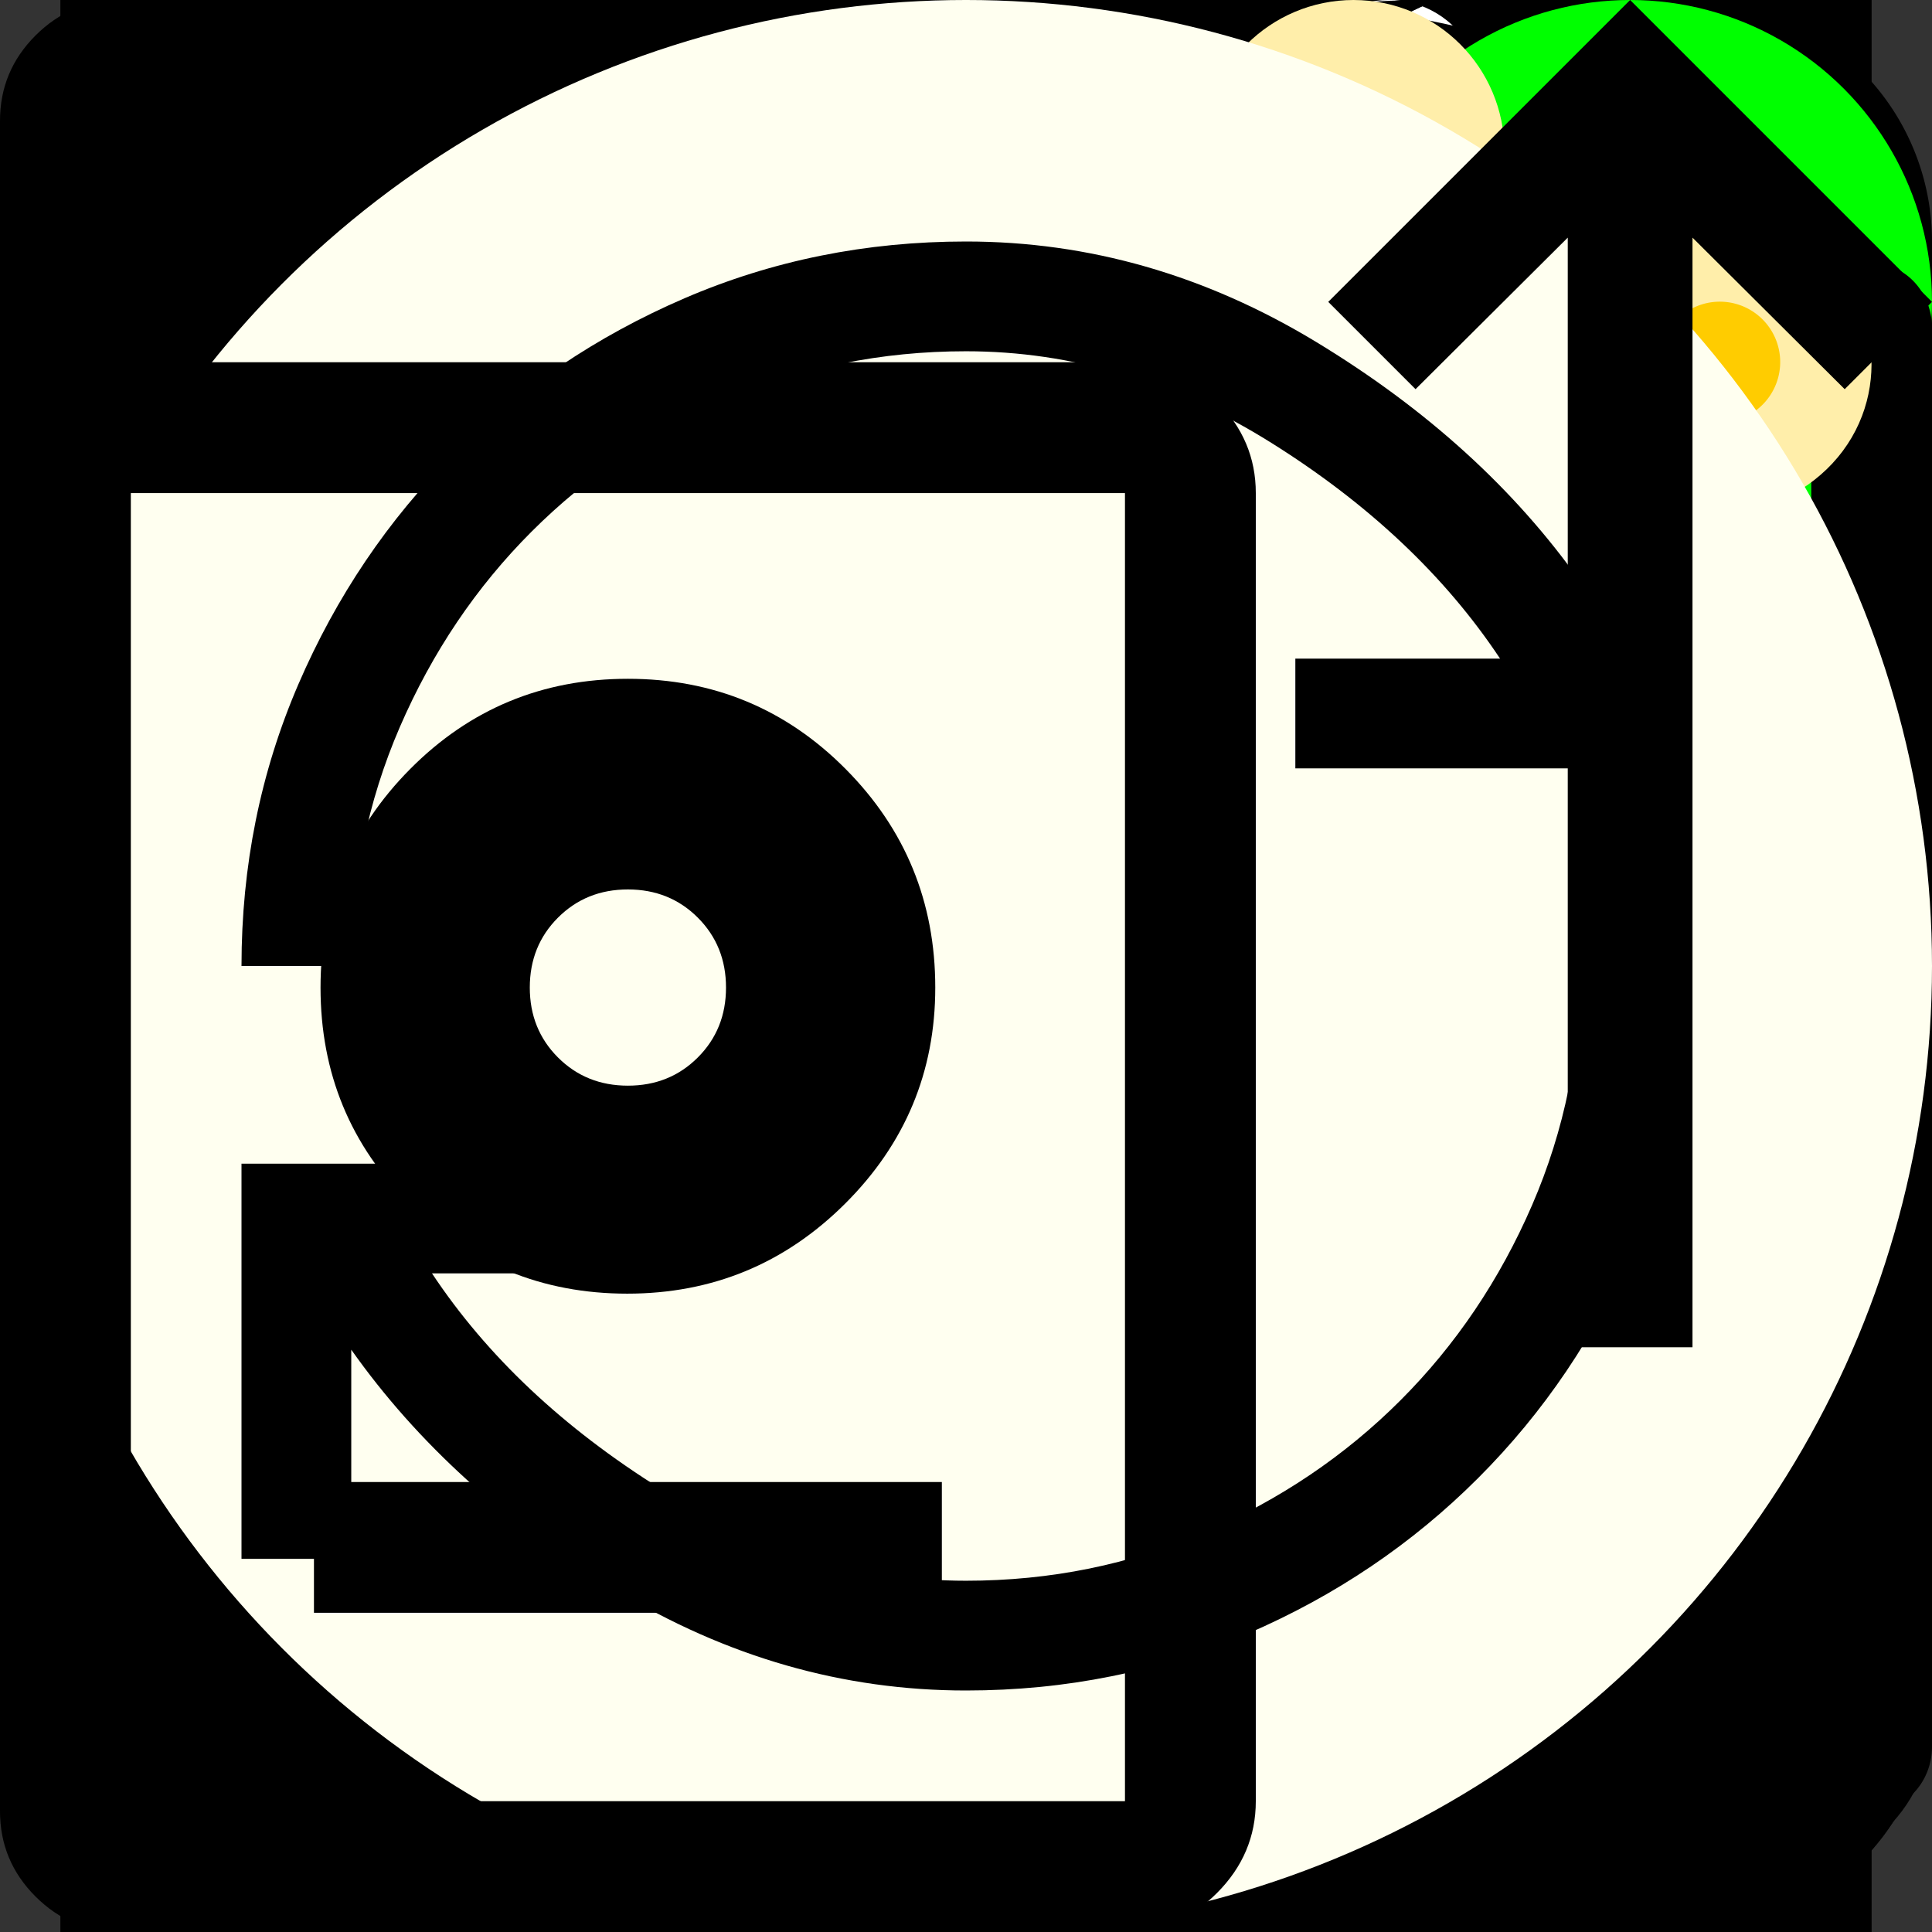 <?xml version="1.0" encoding="UTF-8" standalone="no"?>
<svg version="1.1" width="32" height="32" viewBox="0 0 32 32" xmlns="http://www.w3.org/2000/svg">

	<rect x="0" y="0" width="32" height="32" fill="#333333" stroke="none"/>

	<g id="go_back">
		<path d="m 16.673,26.872 0.174,-0.202 c 0.523,-0.705 0.465,-1.704 -0.174,-2.343 l -6.525,-6.525 16.053,-7.2e-4 0.244,-0.017 C 27.323,17.665 28,16.912 28,16.001 L 27.983,15.757 C 27.864,14.878 27.111,14.201 26.2,14.201 l -16.058,7.2e-4 6.532,-6.529 0.174,-0.202 C 17.372,6.767 17.313,5.767 16.675,5.128 15.972,4.425 14.833,4.425 14.13,5.128 L 4.527,14.726 4.353,14.928 c -0.523,0.705 -0.465,1.705 0.174,2.344 l 9.601,9.6 0.202,0.174 c 0.705,0.523 1.704,0.465 2.343,-0.174 z" />
	</g>

	<g id="nav-home">
		<path d="m 32,17.5 -6,-6 v -9 h -4 v 5 l -6,-6 L 0,17.5 v 1 h 4 v 10 h 10 v -6 h 4 v 6 h 10 v -10 H 32 Z" />
	</g>

	<g id="info">
		<path d="m 21.909,25.455 v 2.364 C 21.909,28.465 21.374,29 20.727,29 h -9.455 c -0.646,0 -1.182,-0.535 -1.182,-1.182 v -2.364 c 0,-0.646 0.535,-1.182 1.182,-1.182 h 1.182 v -7.091 h -1.182 c -0.646,0 -1.182,-0.535 -1.182,-1.182 v -2.364 c 0,-0.646 0.535,-1.182 1.182,-1.182 h 7.091 c 0.646,0 1.182,0.535 1.182,1.182 V 24.273 h 1.182 c 0.646,0 1.182,0.535 1.182,1.182 z M 19.545,4.182 v 3.545 c 0,0.646 -0.535,1.182 -1.182,1.182 h -4.727 c -0.646,0 -1.182,-0.535 -1.182,-1.182 V 4.182 C 12.455,3.535 12.99,3 13.636,3 h 4.727 c 0.646,0 1.182,0.535 1.182,1.182 z" />
	</g>

	<g id="navigation">
		<path d="m 4.3,22.5 h 23.4 c 0.718,0 1.3,0.582 1.3,1.3 0,0.667 -0.502,1.216 -1.148,1.291 L 27.7,25.1 H 4.3 c -0.718,0 -1.3,-0.582 -1.3,-1.3 0,-0.667 0.502,-1.216 1.148,-1.291 L 4.3,22.5 h 23.4 z m -1.56e-4,-7.8 23.4,-0.003 c 0.718,0 1.3,0.582 1.3,1.3 0,0.667 -0.502,1.216 -1.148,1.291 l -0.152,0.009 -23.4,0.003 C 3.582,17.3 3,16.718 3,16 c 0,-0.667 0.502,-1.216 1.148,-1.291 l 0.152,-0.009 23.4,-0.003 z M 4.3,6.9 h 23.4 c 0.718,0 1.3,0.582 1.3,1.3 0,0.667 -0.502,1.216 -1.148,1.291 L 27.7,9.5 H 4.3 c -0.718,0 -1.3,-0.582 -1.3,-1.3 C 3,7.533 3.502,6.984 4.148,6.909 L 4.3,6.9 h 23.4 z" />
	</g>

	<g id="brick_down">
		<path d="M 22.264,15.613 22.148,15.513 c -0.406,-0.301 -0.982,-0.268 -1.35,0.1 l -3.76,3.76 -4.14e-4,-9.25 -0.009,-0.141 C 16.959,9.477 16.525,9.086 16,9.086 l -0.141,0.009 c -0.506,0.069 -0.896,0.503 -0.896,1.028 l 4.15e-4,9.253 -3.762,-3.764 -0.116,-0.1 c -0.406,-0.301 -0.982,-0.268 -1.35,0.1 -0.405,0.405 -0.405,1.062 -2.78e-4,1.467 l 5.531,5.533 0.116,0.1 c 0.406,0.301 0.982,0.268 1.35,-0.1 l 5.532,-5.532 0.1,-0.116 c 0.301,-0.406 0.268,-0.982 -0.1,-1.35 z M 4.494,3.556 C 2.012,3.556 0,5.568 0,8.049 V 23.951 c 0,2.482 2.012,4.494 4.494,4.494 H 27.506 C 29.988,28.444 32,26.432 32,23.951 V 8.049 C 32,5.568 29.988,3.556 27.506,3.556 Z M 2.074,8.049 c 0,-1.336 1.083,-2.42 2.42,-2.42 H 27.506 c 1.336,0 2.42,1.083 2.42,2.42 V 23.951 c 0,1.336 -1.083,2.42 -2.42,2.42 H 4.494 c -1.336,0 -2.42,-1.083 -2.42,-2.42 z" />
	</g>

	<g id="brick_up">
		<path d="m 22.264,16.387 -0.116,0.1 c -0.406,0.301 -0.982,0.268 -1.35,-0.1 l -3.76,-3.76 -4.16e-4,9.25 -0.01,0.141 c -0.069,0.506 -0.503,0.896 -1.028,0.896 l -0.141,-0.009 c -0.506,-0.069 -0.896,-0.503 -0.896,-1.028 l 4.16e-4,-9.253 -3.762,3.764 -0.116,0.1 C 10.679,16.789 10.103,16.756 9.735,16.388 9.33,15.983 9.329,15.326 9.734,14.921 l 5.531,-5.533 0.116,-0.1 c 0.406,-0.301 0.982,-0.268 1.35,0.1 l 5.532,5.532 0.1,0.116 c 0.301,0.406 0.268,0.982 -0.1,1.35 z M 4.494,28.444 C 2.012,28.444 0,26.432 0,23.951 V 8.049 C 0,5.568 2.012,3.556 4.494,3.556 H 27.506 C 29.988,3.556 32,5.568 32,8.049 V 23.951 c 0,2.482 -2.012,4.494 -4.494,4.494 z M 2.074,23.951 c 0,1.336 1.083,2.42 2.42,2.42 h 23.012 c 1.336,0 2.42,-1.083 2.42,-2.42 V 8.049 c 0,-1.336 -1.083,-2.42 -2.42,-2.42 H 4.494 c -1.336,0 -2.42,1.083 -2.42,2.42 z" />
	</g>

	<g id="brick_left">
		<path d="M 4.494,3.555 C 2.012,3.555 0,5.567 0,8.049 V 23.951 c 0,2.482 2.012,4.494 4.494,4.494 H 27.506 C 29.988,28.445 32,26.433 32,23.951 V 8.049 C 32,5.567 29.988,3.555 27.506,3.555 Z m 0,2.074 h 23.012 c 1.336,0 2.42,1.084 2.42,2.42 V 23.951 c 0,1.336 -1.084,2.42 -2.42,2.42 H 4.494 c -1.336,0 -2.42,-1.084 -2.42,-2.42 V 8.049 c 0,-1.336 1.084,-2.42 2.42,-2.42 z M 15.656,9.432 c -0.265,-5.03e-5 -0.532,0.1 -0.734,0.303 l -5.533,5.531 -0.1,0.117 c -0.301,0.406 -0.269,0.981 0.1,1.35 l 5.533,5.533 0.115,0.1 c 0.406,0.301 0.983,0.269 1.352,-0.1 l 0.1,-0.117 c 0.301,-0.406 0.269,-0.982 -0.1,-1.35 l -3.762,-3.762 h 9.25 l 0.141,-0.01 C 22.524,16.959 22.914,16.525 22.914,16 l -0.01,-0.141 c -0.069,-0.506 -0.502,-0.896 -1.027,-0.896 l -9.252,0.002 3.764,-3.764 0.1,-0.115 c 0.301,-0.406 0.269,-0.981 -0.1,-1.35 -0.202,-0.203 -0.467,-0.305 -0.732,-0.305 z" />
	</g>

	<g id="brick_right">
		<path d="M 27.506,3.555 C 29.988,3.555 32,5.567 32,8.049 v 15.902 c 0,2.482 -2.012,4.494 -4.494,4.494 H 4.494 C 2.012,28.445 0,26.433 0,23.951 V 8.049 C 0,5.567 2.012,3.555 4.494,3.555 Z m 0,2.074 H 4.494 c -1.336,0 -2.42,1.084 -2.42,2.42 v 15.902 c 0,1.336 1.084,2.42 2.42,2.42 h 23.012 c 1.336,0 2.42,-1.084 2.42,-2.42 V 8.049 c 0,-1.336 -1.084,-2.42 -2.42,-2.42 z M 16.344,9.432 c 0.265,-5e-5 0.532,0.1 0.734,0.303 l 5.533,5.531 0.1,0.117 c 0.301,0.406 0.269,0.981 -0.1,1.35 l -5.533,5.533 -0.115,0.1 c -0.406,0.301 -0.983,0.269 -1.352,-0.1 l -0.1,-0.117 c -0.301,-0.406 -0.269,-0.982 0.1,-1.35 l 3.762,-3.762 h -9.25 l -0.141,-0.01 C 9.476,16.959 9.086,16.525 9.086,16 l 0.01,-0.141 c 0.069,-0.506 0.502,-0.896 1.027,-0.896 l 9.252,0.002 -3.764,-3.764 -0.1,-0.115 c -0.301,-0.406 -0.269,-0.981 0.1,-1.35 0.202,-0.203 0.467,-0.305 0.732,-0.305 z" />
	</g>

	<g id="screen_expand">
		<path d="m 9.147,21.206 c 0.455,-0.456 1.194,-0.456 1.649,0 0.455,0.456 0.455,1.194 0,1.649 l -4.813,4.812 h 3.404 c 0.59,0 1.078,0.439 1.156,1.008 l 0.011,0.158 c 0,0.644 -0.522,1.166 -1.166,1.166 H 3.166 C 2.522,30 2,29.478 2,28.834 v -6.221 c 0,-0.644 0.522,-1.166 1.166,-1.166 0.644,0 1.166,0.522 1.166,1.166 v 3.404 z m 13.467,8.794 c -0.644,0 -1.166,-0.522 -1.166,-1.166 0,-0.644 0.522,-1.166 1.166,-1.166 h 3.4 l -4.808,-4.812 c -0.414,-0.414 -0.451,-1.062 -0.112,-1.519 l 0.113,-0.131 c 0.456,-0.455 1.194,-0.455 1.649,6.22e-4 l 4.812,4.815 v -3.409 c 0,-0.591 0.439,-1.079 1.008,-1.156 l 0.158,-0.011 C 29.478,21.446 30,21.969 30,22.613 v 6.221 c 0,0.644 -0.522,1.166 -1.166,1.166 z M 9.387,2 c 0.644,0 1.166,0.522 1.166,1.166 0,0.644 -0.522,1.166 -1.166,1.166 H 5.986 l 4.809,4.813 c 0.414,0.414 0.451,1.062 0.112,1.519 l -0.113,0.131 c -0.456,0.455 -1.194,0.455 -1.649,-6.54e-4 L 4.333,5.978 v 3.409 c 0,0.591 -0.439,1.079 -1.008,1.156 l -0.158,0.011 C 2.522,10.554 2,10.031 2,9.387 v -6.221 c 0,-0.644 0.522,-1.166 1.166,-1.166 z m 19.447,0 C 29.478,2 30,2.522 30,3.166 v 6.221 c 0,0.644 -0.522,1.166 -1.166,1.166 -0.644,0 -1.166,-0.522 -1.166,-1.166 v -3.407 l -4.812,4.815 c -0.414,0.414 -1.062,0.452 -1.519,0.113 L 21.205,10.795 C 20.75,10.34 20.75,9.601 21.205,9.146 l 4.809,-4.813 h -3.401 c -0.59,0 -1.078,-0.439 -1.156,-1.008 l -0.011,-0.158 c 0,-0.644 0.522,-1.166 1.166,-1.166 z" />
	</g>

	<g id="screen_normal">
		<path d="M 11.333,3.556 C 11.333,2.696 10.637,2 9.778,2 8.919,2 8.222,2.696 8.222,3.556 v 3.889 c 0,0.43 -0.348,0.778 -0.778,0.778 H 3.556 C 2.696,8.222 2,8.919 2,9.778 c 0,0.859 0.696,1.556 1.556,1.556 h 3.889 c 2.148,0 3.889,-1.741 3.889,-3.889 z m 0,24.889 C 11.333,29.304 10.637,30 9.778,30 8.919,30 8.222,29.304 8.222,28.444 v -3.889 c 0,-0.429 -0.348,-0.778 -0.778,-0.778 H 3.556 C 2.696,23.778 2,23.081 2,22.222 2,21.363 2.696,20.667 3.556,20.667 h 3.889 c 2.148,0 3.889,1.741 3.889,3.889 z M 22.222,2 c -0.859,0 -1.556,0.696 -1.556,1.556 v 3.889 c 0,2.148 1.741,3.889 3.889,3.889 h 3.889 C 29.304,11.333 30,10.637 30,9.778 30,8.919 29.304,8.222 28.444,8.222 h -3.889 c -0.429,0 -0.778,-0.348 -0.778,-0.778 V 3.556 C 23.778,2.696 23.081,2 22.222,2 Z m -1.556,26.444 c 0,0.859 0.696,1.556 1.556,1.556 0.859,0 1.556,-0.696 1.556,-1.556 v -3.889 c 0,-0.429 0.348,-0.778 0.778,-0.778 h 3.889 C 29.304,23.778 30,23.081 30,22.222 30,21.363 29.304,20.667 28.444,20.667 h -3.889 c -2.148,0 -3.889,1.741 -3.889,3.889 z" />
	</g>

	<g id="angle-end">
		<path d="M 24.106,27.592 H 28 V 4.408 H 24.106 Z M 4,24.875 6.717,27.592 18.309,16 6.717,4.408 4,7.125 12.875,16 Z" />
	</g>

	<g id="angle-left">
		<path d="M 23.406,6.812 20.594,4 l -12,12 12,12 2.812,-2.812 L 14.219,16 Z" />
	</g>

	<g id="angle-right">
		<path d="M 8.594,6.812 17.781,16 8.594,25.188 11.406,28 l 12,-12 -12,-12 z" />
	</g>

	<g id="angle-start">
		<path d="M 4,27.592 H 7.894 V 4.408 H 4 Z M 28,7.125 25.283,4.408 13.691,16 25.283,27.592 28,24.875 19.125,16 Z" />
	</g>

	<g id="enter">
		<path d="M 10.75,17 H 2 v -3.5 h 8.75 V 10 L 16,15.25 10.75,20.5 Z M 28.25,3 V 25.75 L 17.75,31 V 25.75 H 7.25 v -7 H 9 V 24 h 8.75 V 8.25 l 7,-3.5 H 9 v 7 H 7.25 V 3 Z" />
	</g>

	<g id="exit">
		<path d="M 26.375,20.75 V 17 H 17 v -3.75 h 9.375 V 9.5 L 32,15.125 Z M 24.5,18.875 v 7.5 H 15.125 V 32 L 3.875,26.375 V 2 H 24.5 v 9.375 h -1.875 v -7.5 h -15 l 7.5,3.75 V 24.5 h 7.5 v -5.625 z" />
	</g>

	<g id="nav-settings">
		<path d="M 27.533,18.687 C 26.064,16.142 26.948,12.881 29.506,11.4 L 26.755,6.634 C 25.969,7.095 25.055,7.359 24.079,7.359 21.139,7.359 18.755,4.96 18.755,2 h -5.503 c 0.007,0.914 -0.221,1.84 -0.71,2.687 C 11.073,7.231 7.808,8.096 5.245,6.621 L 2.494,11.387 c 0.792,0.45 1.478,1.11 1.966,1.954 1.467,2.54 0.588,5.795 -1.961,7.28 l 2.751,4.766 c 0.783,-0.457 1.693,-0.718 2.663,-0.718 2.931,0 5.309,2.384 5.324,5.331 h 5.503 c -0.002,-0.904 0.226,-1.82 0.71,-2.658 1.467,-2.54 4.724,-3.407 7.285,-1.942 l 2.752,-4.766 c -0.787,-0.45 -1.468,-1.107 -1.953,-1.948 z m -11.533,2.983 c -3.131,0 -5.669,-2.538 -5.669,-5.669 0,-3.131 2.538,-5.669 5.669,-5.669 3.131,0 5.669,2.538 5.669,5.669 -6e-5,3.131 -2.538,5.669 -5.669,5.669 z" />
	</g>

	<g id="user">
		<path d="m 22.766,14.25 c 2.203,0.641 5.234,2.813 5.234,9.922 C 28,27.391 25.609,30 22.672,30 H 9.328 c -2.938,0 -5.328,-2.609 -5.328,-5.828 0,-7.109 3.031,-9.281 5.234,-9.922 -0.781,-1.234 -1.234,-2.688 -1.234,-4.25 0,-4.406 3.594,-8 8,-8 4.406,0 8,3.594 8,8 0,1.562 -0.453,3.016 -1.234,4.25 z M 16,4 c -3.312,0 -6,2.688 -6,6 0,3.312 2.688,6 6,6 3.312,0 6,-2.688 6,-6 0,-3.312 -2.688,-6 -6,-6 z m 6.672,24 c 1.828,0 3.328,-1.703 3.328,-3.828 0,-4.922 -1.656,-8 -4.75,-8.156 -1.406,1.234 -3.234,1.984 -5.25,1.984 -2.016,0 -3.844,-0.75 -5.25,-1.984 -3.094,0.156 -4.75,3.234 -4.75,8.156 0,2.125 1.5,3.828 3.328,3.828 z" />
	</g>

	<g id="nav-bookshelf">
		<path d="m 22.612,2.908 -4.678,2.358 c -0.429,0.216 -0.603,0.744 -0.387,1.173 l 7.858,15.596 c 0.216,0.429 0.744,0.603 1.173,0.387 l 4.678,-2.358 c 0.429,-0.216 0.603,-0.744 0.387,-1.173 L 23.785,3.295 C 23.569,2.866 23.041,2.691 22.612,2.908 Z M 16.58,1.558 h -5.239 c -0.48,0 -0.873,0.393 -0.873,0.873 V 21.641 c 0,0.48 0.393,0.873 0.873,0.873 h 5.239 c 0.48,0 0.873,-0.393 0.873,-0.873 V 2.431 c 0,-0.48 -0.393,-0.873 -0.873,-0.873 z m -0.873,5.239 h -3.493 V 5.051 h 3.493 z M 7.848,1.558 H 2.609 c -0.48,0 -0.873,0.393 -0.873,0.873 V 21.641 c 0,0.48 0.393,0.873 0.873,0.873 H 7.848 c 0.48,0 0.873,-0.393 0.873,-0.873 V 2.431 c 0,-0.48 -0.393,-0.873 -0.873,-0.873 z M 6.975,6.797 H 3.482 V 5.051 H 6.975 Z M 1.05,22.629 c -0.579,0 -1.05,0.471 -1.05,1.05 v 1.531 c 0,0.579 0.471,1.05 1.05,1.05 h 0.475 v 3.131 c 0,0.579 0.471,1.05 1.05,1.05 h 1.531 c 0.579,0 1.05,-0.471 1.05,-1.05 v -3.131 h 21.688 v 3.131 c 0,0.579 0.471,1.05 1.05,1.05 h 1.531 c 0.579,0 1.05,-0.471 1.05,-1.05 V 28.444 c 0,-0.01 -0.005,-0.018 -0.006,-0.027 9.71e-4,-0.009 0.006,-0.017 0.006,-0.027 V 26.261 H 30.95 c 0.579,-2e-6 1.05,-0.471 1.05,-1.05 v -1.531 c -6.2e-5,-0.579 -0.471,-1.05 -1.05,-1.05 z m 0,0.938 h 29.9 c 0.062,0 0.113,0.051 0.113,0.113 v 0.465 c 0,0.062 -0.051,0.112 -0.113,0.112 H 1.05 c -0.062,0 -0.113,-0.051 -0.113,-0.112 v -0.465 c 0,-0.062 0.05,-0.113 0.113,-0.113 z m 2.479,2.694 H 4.219 v 3.131 c 0,0.062 -0.05,0.113 -0.113,0.113 H 3.642 c -0.062,0 -0.113,-0.051 -0.113,-0.113 z m 24.252,0 h 0.69 v 2.129 c 0,0.01 0.005,0.018 0.006,0.027 -9.7e-4,0.009 -0.006,0.017 -0.006,0.027 v 0.948 c 0,0.062 -0.05,0.113 -0.112,0.113 H 27.894 c -0.062,0 -0.113,-0.051 -0.113,-0.113 z" />
	</g>

	<g id="nav-catalog">
		<path d="M 32,4 A 4,4 0 0 0 28,0 H 4 A 4,4 0 0 0 0,4 v 24 a 4,4 0 0 0 4,4 h 24 a 4,4 0 0 0 4,-4 z M 8,2 V 30 H 4 A 2,2 0 0 1 2,28 V 4 A 2,2 0 0 1 4,2 Z m 2,0 h 18 a 2,2 0 0 1 2,2 v 24 a 2,2 0 0 1 -2,2 H 10 Z m 15,4 a 1,1 0 0 1 0,2 H 15 a 1,1 0 0 1 0,-2 z m 0,6 a 1,1 0 0 1 0,2 H 15 a 1,1 0 0 1 0,-2 z m 1,7 A 1,1 0 0 0 25,18 H 15 a 1,1 0 0 0 0,2 h 10 a 1,1 0 0 0 1,-1 m -1,5 a 1,1 0 0 1 0,2 H 15 a 1,1 0 0 1 0,-2 z" />
	</g>

	<g id="catalog-reg">
		<path d="M 19.75 0 A 1.75 1.75 0 0 0 18 1.75 L 18 8.75 A 1.75 1.75 0 0 0 19.75 10.5 L 21.5 10.5 L 21.5 12.25 A 1.75 1.75 0 0 0 23.25 14 L 30.25 14 A 1.75 1.75 0 0 0 32 12.25 L 32 5.25 A 1.75 1.75 0 0 0 30.25 3.5 L 28.5 3.5 L 28.5 1.75 A 1.75 1.75 0 0 0 26.75 0 L 19.75 0 z M 28.5 4.375 L 30.25 4.375 A 0.875 0.875 0 0 1 31.125 5.25 L 31.125 12.25 A 0.875 0.875 0 0 1 30.25 13.125 L 23.25 13.125 A 0.875 0.875 0 0 1 22.375 12.25 L 22.375 10.5 L 26.75 10.5 A 1.75 1.75 0 0 0 28.5 8.75 L 28.5 4.375 z M 3.375 5 A 3.375 3.375 0 0 0 0 8.375 L 0 28.625 A 3.375 3.375 0 0 0 3.375 32 L 23.625 32 A 3.375 3.375 0 0 0 27 28.625 L 27 15 L 25.312 15 L 25.312 28.625 A 1.688 1.688 0 0 1 23.625 30.312 L 8.438 30.312 L 8.438 6.688 L 17 6.688 L 17 5 L 3.375 5 z M 3.375 6.688 L 6.75 6.688 L 6.75 30.312 L 3.375 30.312 A 1.688 1.688 0 0 1 1.688 28.625 L 1.688 8.375 A 1.688 1.688 0 0 1 3.375 6.688 z M 12.656 10.062 A 0.844 0.844 0 0 0 12.656 11.75 L 17 11.75 L 17 10.062 L 12.656 10.062 z M 12.656 15.125 A 0.844 0.844 0 0 0 12.656 16.812 L 21.094 16.812 A 0.844 0.844 0 0 0 21.094 15.125 L 12.656 15.125 z M 12.656 20.188 A 0.844 0.844 0 0 0 12.656 21.875 L 21.094 21.875 A 0.844 0.844 0 0 0 21.938 21.031 A 0.844 0.844 0 0 0 21.094 20.188 L 12.656 20.188 z M 12.656 25.25 A 0.844 0.844 0 0 0 12.656 26.938 L 21.094 26.938 A 0.844 0.844 0 0 0 21.094 25.25 L 12.656 25.25 z" />
	</g>


	<g id="book-comm">
		<path style="fill:currentColor;stroke:none;stroke-width:.828" d="M5.908 1C4.302 1 3 2.343 3 4v18c0 1.657 1.302 3 2.908 3h10.125a5.78 5.78 0 0 1-1.078-1.8H5.908c-.642 0-1.162-.537-1.162-1.2h9.887a5.78 5.78 0 0 1-.065-.838 5.78 5.78 0 0 1 5.78-5.78 5.78 5.78 0 0 1 1.851.307V4c0-1.657-1.301-3-2.908-3H5.908zm1.746 3.6h9.309c.643 0 1.164.538 1.164 1.2V7c0 .663-.521 1.2-1.164 1.2H7.654C7.012 8.2 6.49 7.662 6.49 7V5.8c0-.662.522-1.2 1.164-1.2z"/>
		<path d="m25.161 31.667 6.508-4.44-5.553-8.132-4.996-.337-1.511 4.774z" fill="#e3334f"/>
		<path d="M25.161 32c.067 0 .133-.02.186-.057l6.508-4.44a.332.332 0 0 0 .087-.463l-5.55-8.132a.331.331 0 0 0-.252-.143l-4.997-.336a.33.33 0 0 0-.34.233l-1.507 4.777a.325.325 0 0 0 .043.286l5.546 8.129a.334.334 0 0 0 .276.146zm6.045-4.86-5.958 4.064-5.273-7.726 1.381-4.373 4.577.31z" fill="#231f20"/>
		<circle cx="32.95" cy="20.79" fill="#fff" r="3.38" transform="matrix(-.333 0 0 .333 33.989 14.624)"/>
		<path d="M23.024 23.006a1.457 1.457 0 0 0 1.202-2.28 1.453 1.453 0 0 0-2.027-.383 1.453 1.453 0 0 0-.383 2.027 1.453 1.453 0 0 0 1.208.636zm-.003-2.254a.786.786 0 0 1 .66.346.793.793 0 0 1-1.31.893.782.782 0 0 1-.123-.593.779.779 0 0 1 .333-.506.742.742 0 0 1 .44-.14z" fill="#231f20"/>
		<path d="M19.452 23.745c.047 0 .09 0 .137-.004.02 0 .03 0 .05-.003.18-.013.333-.166.326-.346-.007-.2-.163-.333-.376-.32-1.338.044-2.453-.595-2.806-1.58-.19-.537-.147-1.116.126-1.678.38-.78 1.142-1.405 2.09-1.718 1.425-.473 2.966-.107 3.669.869l.063.093a2.004 2.004 0 0 1 .296 1.341.333.333 0 0 0 .287.373.333.333 0 0 0 .372-.286 2.655 2.655 0 0 0-.396-1.784c-.026-.04-.053-.083-.083-.127-.882-1.225-2.696-1.684-4.42-1.111-1.119.369-2.021 1.118-2.477 2.057-.35.719-.406 1.498-.156 2.193.439 1.225 1.754 2.03 3.298 2.03z" fill="#231f20"/>
	</g>

	<g id="book-free">
		<path style="fill:currentColor;stroke:none;stroke-width:.828" d="M6.01 1.03c-1.607 0-2.91 1.342-2.91 3v18c0 1.656 1.303 3 2.91 3h3.799c.15-.637.474-1.246.984-1.75l.049-.05H6.01c-.643 0-1.164-.538-1.164-1.2h7.209l3.216-3.188c1.476-1.463 3.89-1.503 5.413-.09l1.617 1.5V4.029c0-1.657-1.304-3-2.91-3H6.01zm1.744 3.6h9.31c.643 0 1.163.537 1.163 1.2v1.2c0 .662-.52 1.2-1.163 1.2h-9.31c-.643 0-1.164-.538-1.164-1.2v-1.2c0-.663.521-1.2 1.164-1.2z"/>
		<path style="fill:#455a64;stroke-width:.033" d="M13.13 25.043a.348.348 0 0 1-.246-.594l3.478-3.478a.348.348 0 0 1 .492.492l-3.478 3.478a.348.348 0 0 1-.246.102zM22.87 25.043a.348.348 0 0 1-.247-.101l-3.478-3.478a.348.348 0 0 1 .492-.492l3.478 3.478a.348.348 0 0 1-.245.593z"/>
		<path style="fill:#4caf50;stroke-width:.033" d="M11.74 24.348h12.52c.961 0 1.74.778 1.74 1.739v4.174c0 .96-.779 1.739-1.74 1.739H11.74A1.74 1.74 0 0 1 10 30.26v-4.173c0-.96.779-1.74 1.74-1.74z"/>
		<path style="fill:#fafafa;stroke-width:.033" d="M11.74 30.609a.348.348 0 0 1-.349-.348v-4.174c0-.192.156-.348.348-.348h2.087a.348.348 0 0 1 0 .696h-1.739v3.826a.348.348 0 0 1-.348.348z"/>
		<path style="fill:#fafafa;stroke-width:.033" d="M13.13 28.522h-1.39a.348.348 0 0 1 0-.696h1.39a.348.348 0 0 1 0 .696zM17.304 30.609a.348.348 0 0 1-.246-.102l-1.493-1.493v1.247a.348.348 0 0 1-.695 0v-4.174c0-.192.155-.348.347-.348h1.044a1.391 1.391 0 0 1 0 2.783h-.204l1.493 1.493a.348.348 0 0 1-.246.594zm-1.739-2.783h.696a.696.696 0 1 0 0-1.391h-.696zM20.783 30.609h-2.087a.348.348 0 0 1-.348-.348v-4.174c0-.192.156-.348.348-.348h2.087a.348.348 0 0 1 0 .696h-1.74v3.478h1.74a.348.348 0 0 1 0 .696z"/>
		<path style="fill:#fafafa;stroke-width:.033" d="M20.087 28.522h-1.391a.348.348 0 0 1 0-.696h1.391a.348.348 0 0 1 0 .696zM24.26 30.609h-2.086a.348.348 0 0 1-.348-.348v-4.174c0-.192.156-.348.348-.348h2.087a.348.348 0 0 1 0 .696h-1.74v3.478h1.74a.348.348 0 0 1 0 .696z"/>
		<path style="fill:#fafafa;stroke-width:.033" d="M23.565 28.522h-1.391a.348.348 0 0 1 0-.696h1.391a.348.348 0 0 1 0 .696z"/>
		<path style="fill:#607d8b;stroke-width:.033" d="M18 22.957a1.74 1.74 0 1 1 0-3.479 1.74 1.74 0 0 1 0 3.479z"/>
	</g>


	<g id="cross-slim">
		<path d="M 16,14 6,4 4,6 14,16 4,26 6,28 16,18 26,28 28,26 18,16 28,6 26,4 Z" />
	</g>

	<g id="cross-mini">
		<path d="M 16,14.5 8.5,7 7,8.5 14.5,16 7,23.5 8.5,25 16,17.5 23.5,25 25,23.5 17.5,16 25,8.5 23.5,7 Z" />
	</g>

	<g id="file-person">
		<path d="M 27.25,27.25 V 9.438 L 18.812,1 H 8.5 A 3.75,3.75 0 0 0 4.75,4.75 v 22.5 A 3.75,3.75 0 0 0 8.5,31 h 15 a 3.75,3.75 0 0 0 3.75,-3.75 z M 18.812,6.625 a 2.812,2.812 0 0 0 2.812,2.812 h 3.75 V 26.791 C 25.375,26.791 23.5,23.5 16,23.5 8.5,23.5 6.625,26.791 6.625,26.791 V 4.75 A 1.875,1.875 0 0 1 8.5,2.875 H 18.812 Z M 21.625,16 a 5.625,5.625 0 1 1 -11.25,0 5.625,5.625 0 0 1 11.25,0 z" />
	</g>

	<g id="nav-question">
		<path d="m 19.195,23.875 v 5.25 C 19.195,29.606 18.802,30 18.32,30 h -5.25 c -0.481,0 -0.875,-0.394 -0.875,-0.875 V 23.875 c 0,-0.481 0.394,-0.875 0.875,-0.875 h 5.25 c 0.481,0 0.875,0.394 0.875,0.875 z m 6.912,-13.125 c 0,4.156 -2.822,5.753 -4.9,6.912 -1.291,0.744 -2.1,2.253 -2.1,2.888 v 0 c 0,0.481 -0.372,1.05 -0.875,1.05 h -5.25 c -0.481,0 -0.787,-0.744 -0.787,-1.225 v -0.984 c 0,-2.647 2.625,-4.922 4.55,-5.797 1.684,-0.766 2.384,-1.488 2.384,-2.888 0,-1.225 -1.597,-2.319 -3.369,-2.319 -0.984,0 -1.881,0.306 -2.362,0.634 -0.525,0.372 -1.05,0.897 -2.341,2.516 -0.175,0.219 -0.438,0.35 -0.678,0.35 -0.197,0 -0.372,-0.066 -0.547,-0.175 L 6.245,8.978 C 5.874,8.694 5.786,8.213 6.027,7.819 8.389,3.903 11.714,2 16.177,2 c 4.681,0 9.931,3.741 9.931,8.75 z" />
	</g>


	<g id="person-add">
		<path d="m 24.182,18.727 v -4.091 h -4.091 v -2.727 h 4.091 V 7.818 h 2.727 v 4.091 H 31 v 2.727 h -4.091 v 4.091 z M 11.909,16 q -2.25,0 -3.852,-1.602 -1.602,-1.602 -1.602,-3.852 0,-2.25 1.602,-3.852 1.602,-1.602 3.852,-1.602 2.25,0 3.852,1.602 1.602,1.602 1.602,3.852 0,2.25 -1.602,3.852 Q 14.159,16 11.909,16 Z M 1,26.909 v -3.818 q 0,-1.159 0.597,-2.131 0.597,-0.972 1.585,-1.483 2.114,-1.057 4.295,-1.585 2.182,-0.528 4.432,-0.528 2.25,0 4.432,0.528 2.182,0.528 4.295,1.585 0.989,0.511 1.585,1.483 0.597,0.972 0.597,2.131 v 3.818 z m 2.727,-2.727 h 16.364 v -1.091 q 0,-0.375 -0.188,-0.682 -0.188,-0.307 -0.494,-0.477 -1.841,-0.92 -3.716,-1.381 -1.875,-0.46 -3.784,-0.46 -1.909,0 -3.784,0.46 -1.875,0.46 -3.716,1.381 -0.307,0.17 -0.494,0.477 -0.188,0.307 -0.188,0.682 z m 8.182,-10.909 q 1.125,0 1.926,-0.801 0.801,-0.801 0.801,-1.926 0,-1.125 -0.801,-1.926 -0.801,-0.801 -1.926,-0.801 -1.125,0 -1.926,0.801 -0.801,0.801 -0.801,1.926 0,1.125 0.801,1.926 0.801,0.801 1.926,0.801 z m 0,-2.727 z m 0,13.636 z" />
	</g>

	<g id="person-edit">
		<path d="m 13.091,15.244 q -2.494,0 -4.27,-1.776 -1.776,-1.776 -1.776,-4.27 0,-2.494 1.776,-4.27 1.776,-1.776 4.27,-1.776 2.494,0 4.27,1.776 1.776,1.776 1.776,4.27 0,2.494 -1.776,4.27 -1.776,1.776 -4.27,1.776 z M 1,27.335 v -4.232 q 0,-1.247 0.642,-2.343 0.642,-1.096 1.776,-1.662 1.927,-0.982 4.345,-1.662 2.418,-0.68 5.327,-0.68 h 0.529 q 0.227,0 0.453,0.076 -0.302,0.68 -0.51,1.417 -0.208,0.737 -0.321,1.53 h -0.151 q -2.683,0 -4.817,0.68 -2.135,0.68 -3.495,1.36 -0.34,0.189 -0.548,0.529 -0.208,0.34 -0.208,0.756 v 1.209 h 9.521 q 0.227,0.793 0.605,1.568 0.378,0.775 0.831,1.455 z m 21.159,1.511 -0.453,-2.267 q -0.453,-0.189 -0.85,-0.397 -0.397,-0.208 -0.812,-0.51 l -2.191,0.68 -1.511,-2.569 1.738,-1.511 q -0.076,-0.529 -0.076,-0.982 0,-0.453 0.076,-0.982 l -1.738,-1.511 1.511,-2.569 2.191,0.68 q 0.416,-0.302 0.812,-0.51 Q 21.252,16.189 21.705,16 l 0.453,-2.267 h 3.023 l 0.453,2.267 q 0.453,0.189 0.85,0.416 0.397,0.227 0.812,0.567 l 2.191,-0.756 1.511,2.645 -1.738,1.511 q 0.076,0.453 0.076,0.945 0,0.491 -0.076,0.945 l 1.738,1.511 -1.511,2.569 -2.191,-0.68 q -0.416,0.302 -0.812,0.51 -0.397,0.208 -0.85,0.397 l -0.453,2.267 z m 1.511,-4.534 q 1.247,0 2.135,-0.888 0.888,-0.888 0.888,-2.135 0,-1.247 -0.888,-2.135 -0.888,-0.888 -2.135,-0.888 -1.247,0 -2.135,0.888 -0.888,0.888 -0.888,2.135 0,1.247 0.888,2.135 0.888,0.888 2.135,0.888 z M 13.091,12.222 q 1.247,0 2.135,-0.888 0.888,-0.888 0.888,-2.135 0,-1.247 -0.888,-2.135 -0.888,-0.888 -2.135,-0.888 -1.247,0 -2.135,0.888 -0.888,0.888 -0.888,2.135 0,1.247 0.888,2.135 0.888,0.888 2.135,0.888 z m 0,-3.023 z m 0.453,15.113 z" />
	</g>

	<g id="person-off">
		<path d="M 28.844,31 24.871,27.028 H 4.972 v -4.237 q 0,-1.286 0.662,-2.364 0.662,-1.078 1.759,-1.646 1.702,-0.87 3.462,-1.4 1.759,-0.53 3.575,-0.794 L 1,3.156 3.156,1 31,28.844 Z M 7.999,24.001 h 13.846 l -4.54,-4.54 h -0.227 q -2.119,0 -4.199,0.511 -2.081,0.511 -4.124,1.532 -0.34,0.189 -0.549,0.53 -0.208,0.34 -0.208,0.757 z m 18.764,-5.221 q 1.097,0.53 1.74,1.608 0.643,1.078 0.681,2.327 l -5.069,-5.069 q 0.681,0.265 1.343,0.53 0.662,0.265 1.305,0.605 z m -6.356,-4.842 -2.232,-2.232 q 0.87,-0.34 1.4,-1.116 0.53,-0.776 0.53,-1.721 0,-1.248 -0.889,-2.137 -0.889,-0.889 -2.137,-0.889 -0.946,0 -1.721,0.53 -0.776,0.53 -1.116,1.4 L 12.009,5.54 q 0.87,-1.286 2.194,-2.005 1.324,-0.719 2.875,-0.719 2.497,0 4.275,1.778 1.778,1.778 1.778,4.275 0,1.551 -0.719,2.875 -0.719,1.324 -2.005,2.194 z m 1.438,10.063 H 7.999 Z M 16.208,9.739 Z" />
	</g>

	<g id="front">
		<path d="M 0,4 A 4,4 0 0 1 4,0 h 16 a 4,4 0 0 1 4,4 v 4 h 4 a 4,4 0 0 1 4,4 v 16 a 4,4 0 0 1 -4,4 H 12 A 4,4 0 0 1 8,28 V 24 H 4 A 4,4 0 0 1 0,20 Z m 10,20 v 4 a 2,2 0 0 0 2,2 h 16 a 2,2 0 0 0 2,-2 V 12 a 2,2 0 0 0 -2,-2 h -4 v 10 a 4,4 0 0 1 -4,4 z" />
	</g>

	<g id="folder">
		<path d="m 17.733,6 -6.517,5.925 C 10.986,12.134 10.686,12.25 10.375,12.25 H 1 V 23.5 c 0,2.761 2.239,5 5,5 h 20 c 2.761,0 5,-2.239 5,-5 V 11 C 31,8.239 28.761,6 26,6 Z m -3.716,0 H 13.938 L 11.156,3.774 C 10.934,3.597 10.659,3.5 10.375,3.5 H 6 c -2.761,0 -5,2.239 -5,5 v 1.25 h 8.892 z" />
	</g>

	<g id="folder-opened">
		<path d="m 0.006,6.776 c 6.897e-4,-1.993 1.616,-3.608 3.609,-3.608 h 6.345 c 0.843,0 1.659,0.295 2.308,0.834 l 3.819,3.176 h 9.184 c 1.993,0 3.609,1.616 3.609,3.609 v 1.206 H 7.099 c -1.657,0 -3.1,1.128 -3.502,2.735 L 0.514,27.08 c 0.069,-0.276 -0.002,0.006 0,0 C 0.187,26.537 -2.2444548e-4,25.902 1.5452089e-7,25.222 Z M 2.805,27.836 c -0.126,0.506 0.257,0.996 0.778,0.996 H 26.424 c 1.288,0 2.411,-0.877 2.723,-2.126 l 2.828,-11.31 c 0.127,-0.506 -0.256,-0.996 -0.778,-0.996 H 7.099 c -0.552,0 -1.033,0.376 -1.167,0.912 z" />
	</g>

	<g id="folder-new">
		<path d="M 6 3.5 C 3.239 3.5 1 5.739 1 8.5 L 1 9.75 L 9.893 9.75 L 14.018 6 L 13.939 6 L 11.156 3.773 C 10.935 3.596 10.659 3.5 10.375 3.5 L 6 3.5 z M 17.732 6 L 11.217 11.926 C 10.987 12.135 10.686 12.25 10.375 12.25 L 1 12.25 L 1 23.5 C 1 26.261 3.239 28.5 6 28.5 L 18.162 28.5 A 7.5 7.5 0 0 1 17 24.5 A 7.5 7.5 0 0 1 24.5 17 A 7.5 7.5 0 0 1 31 20.762 L 31 11 C 31 8.239 28.761 6 26 6 L 17.732 6 z M 24.014 18.018 A 6.5 6.5 0 0 0 18 24.5 A 6.5 6.5 0 0 0 31 24.5 A 6.5 6.5 0 0 0 24.014 18.018 z M 24.5 20.785 A 0.929 0.929 0 0 1 25.428 21.715 L 25.428 23.572 L 27.285 23.572 A 0.929 0.929 0 0 1 27.285 25.428 L 25.428 25.428 L 25.428 27.285 A 0.929 0.929 0 0 1 23.572 27.285 L 23.572 25.428 L 21.715 25.428 A 0.929 0.929 0 0 1 21.715 23.572 L 23.572 23.572 L 23.572 21.715 A 0.929 0.929 0 0 1 24.5 20.785 z " />
	</g>

	<g id="item-edit">
		<path d="m 2,26.992 a 2.867,2.867 0 0 0 2.867,2.867 H 25.894 a 2.867,2.867 0 0 0 2.867,-2.867 V 15.522 a 0.956,0.956 0 0 0 -1.912,0 v 11.469 a 0.956,0.956 0 0 1 -0.956,0.956 H 4.867 A 0.956,0.956 0 0 1 3.912,26.992 V 5.965 A 0.956,0.956 0 0 1 4.867,5.009 H 17.292 a 0.956,0.956 0 0 0 0,-1.912 H 4.867 A 2.867,2.867 0 0 0 2,5.965 Z M 29.721,4.894 a 0.956,0.956 0 0 1 0,1.35 L 27.727,8.24 23.904,4.416 25.898,2.421 a 0.956,0.956 0 0 1 1.351,0 l 2.472,2.472 z M 26.376,9.589 22.553,5.766 9.53,18.791 a 0.956,0.956 0 0 0 -0.231,0.375 L 7.759,23.78 A 0.478,0.478 0 0 0 8.364,24.384 L 12.978,22.846 a 0.956,0.956 0 0 0 0.375,-0.229 L 26.376,9.591 Z" />
	</g>

	<g id="suite">
		<path d="M 2.629 3 C 1.808 3 1.143 3.666 1.143 4.486 L 1.143 6.715 C 1.143 7.535 1.808 8.199 2.629 8.199 L 29.371 8.199 C 30.192 8.199 30.857 7.535 30.857 6.715 L 30.857 4.486 C 30.857 3.666 30.192 3 29.371 3 L 2.629 3 z M 3 10.428 L 3 24.357 C 3 26.855 4.896 29 7.377 29 L 24.623 29 C 27.104 29 29 26.855 29 24.357 L 29 10.428 L 3 10.428 z M 9.75 14 L 14.25 14 C 14.664 14 15 14.336 15 14.75 L 15 19.25 C 15 19.664 14.664 20 14.25 20 L 9.75 20 C 9.336 20 9 19.664 9 19.25 L 9 14.75 C 9 14.336 9.336 14 9.75 14 z M 17.75 14 L 22.25 14 C 22.664 14 23 14.336 23 14.75 L 23 19.25 C 23 19.664 22.664 20 22.25 20 L 17.75 20 C 17.336 20 17 19.664 17 19.25 L 17 14.75 C 17 14.336 17.336 14 17.75 14 z M 9.75 22 L 14.25 22 C 14.664 22 15 22.224 15 22.5 L 15 25.5 C 15 25.776 14.664 26 14.25 26 L 9.75 26 C 9.336 26 9 25.776 9 25.5 L 9 22.5 C 9 22.224 9.336 22 9.75 22 z M 17.75 22 L 22.25 22 C 22.664 22 23 22.224 23 22.5 L 23 25.5 C 23 25.776 22.664 26 22.25 26 L 17.75 26 C 17.336 26 17 25.776 17 25.5 L 17 22.5 C 17 22.224 17.336 22 17.75 22 z" />
	</g>

	<g id="suite-opened">
		<path d="M 1.062,7.762 C 0.276,7.996 -0.172,8.824 0.062,9.61 l 0.636,2.136 c 0.234,0.786 1.062,1.234 1.848,1 L 28.177,5.112 C 28.963,4.878 29.411,4.05 29.176,3.264 L 28.54,1.128 C 28.306,0.342 27.479,-0.106 26.692,0.128 Z M 3,13.428 V 27.357 C 3,29.855 4.896,32 7.377,32 H 24.623 C 27.104,32 29,29.855 29,27.357 V 13.428 Z m 16.984,3.557 c 0.146,0 0.295,0.056 0.406,0.168 l 2.428,2.428 c 0.223,0.223 0.223,0.587 0,0.811 l -2.428,2.428 c -0.223,0.223 -0.587,0.223 -0.811,0 l -2.428,-2.428 c -0.223,-0.223 -0.223,-0.587 0,-0.811 l 2.428,-2.428 c 0.112,-0.112 0.258,-0.168 0.404,-0.168 z M 9.75,17 h 4.5 c 0.414,-2e-6 0.75,0.336 0.75,0.75 v 4.5 c 0,0.414 -0.336,0.75 -0.75,0.75 H 9.75 C 9.336,23 9,22.664 9,22.25 v -4.5 C 9,17.336 9.336,17 9.75,17 Z m 0,8 h 4.5 c 0.414,0 0.75,0.224 0.75,0.5 v 3 c 0,0.276 -0.336,0.5 -0.75,0.5 H 9.75 C 9.336,29 9,28.776 9,28.5 v -3 C 9,25.224 9.336,25 9.75,25 Z m 8,0 h 4.5 c 0.414,0 0.75,0.224 0.75,0.5 v 3 c 0,0.276 -0.336,0.5 -0.75,0.5 h -4.5 C 17.336,29 17,28.776 17,28.5 v -3 C 17,25.224 17.336,25 17.75,25 Z" />
	</g>

	<g id="book">
		<path d="M 7.636,2 C 5.628,2 4,3.567 4,5.5 v 21 C 4,28.433 5.628,30 7.636,30 H 26.909 C 27.512,30 28,29.53 28,28.95 28,28.37 27.512,27.9 26.909,27.9 H 7.636 C 6.833,27.9 6.182,27.273 6.182,26.5 H 26.909 C 27.512,26.5 28,26.03 28,25.45 V 5.5 C 28,3.567 26.372,2 24.364,2 Z M 9.818,6.2 h 11.636 c 0.803,0 1.455,0.627 1.455,1.4 V 9 c 0,0.773 -0.651,1.4 -1.455,1.4 H 9.818 C 9.015,10.4 8.364,9.773 8.364,9 V 7.6 c 0,-0.773 0.651,-1.4 1.455,-1.4 z"
		   style="fill:currentColor;stroke:none;" />
	</g>

	<g id="book-opened">
		<path style="fill:currentColor"
		   d="M 4.445,0 C 3.695,0 3.043,0.264 2.492,0.793 1.941,1.322 1.666,1.946 1.666,2.666 V 29.334 c 0,0.72 0.275,1.344 0.826,1.873 C 3.043,31.736 3.695,32 4.445,32 H 27.555 c 0.75,0 1.402,-0.264 1.953,-0.793 0.551,-0.529 0.826,-1.153 0.826,-1.873 V 2.666 c 0,-0.72 -0.275,-1.344 -0.826,-1.873 C 28.957,0.264 28.305,0 27.555,0 Z m 0,2.666 H 15.611 V 13.494 l 4.084,-2.295 4.082,2.295 V 2.666 h 3.777 V 29.334 H 4.445 Z M 22.916,15.145 19.396,18.686 17.625,16.914 l -1.062,1.062 2.834,2.834 L 24,16.207 Z M 8,17.811 v 1.5 h 7 v -1.5 z m 10.062,4 -1.062,1.062 1.938,1.938 -1.938,1.938 1.062,1.062 1.938,-1.938 1.938,1.938 L 23,26.748 21.062,24.811 23,22.873 21.938,21.811 20,23.748 Z M 8,24.311 v 1.5 h 7 v -1.5 z" />
	</g>
	
	
	<g id="book-popup">
		<path d="M 9.727 0 C 8.22 0 7 1.259 7 2.812 L 7 19.688 C 7 21.241 8.22 22.5 9.727 22.5 L 24.182 22.5 C 24.633 22.5 25 22.122 25 21.656 C 25 21.19 24.633 20.812 24.182 20.812 L 9.727 20.812 C 9.124 20.812 8.637 20.309 8.637 19.688 L 24.182 19.688 C 24.633 19.688 25 19.31 25 18.844 L 25 2.812 C 25 1.259 23.78 0 22.273 0 L 9.727 0 z M 11.363 3.375 L 20.092 3.375 C 20.694 3.375 21.182 3.879 21.182 4.5 L 21.182 5.625 C 21.182 6.246 20.694 6.75 20.092 6.75 L 11.363 6.75 C 10.761 6.75 10.273 6.246 10.273 5.625 L 10.273 4.5 C 10.273 3.879 10.761 3.375 11.363 3.375 z M 5.654 9.502 C 3.081 9.52 1 11.61 1 14.188 L 1 27.312 C 1 29.901 3.099 32 5.688 32 L 26.312 32 C 28.901 32 31 29.901 31 27.312 L 31 14.188 C 31 11.61 28.919 9.52 26.346 9.502 L 26.346 11.377 C 27.883 11.395 29.125 12.645 29.125 14.188 L 29.125 27.312 C 29.125 28.866 27.866 30.125 26.312 30.125 L 5.688 30.125 C 4.134 30.125 2.875 28.866 2.875 27.312 L 2.875 14.188 C 2.875 12.645 4.117 11.395 5.654 11.377 L 5.654 9.502 z " />		
	</g>
	
	<g id="book-popup-opened">
		<path d="M 8.744 0 C 8.273 0 7.866 0.166 7.52 0.498 C 7.174 0.83 7 1.222 7 1.674 L 7 18.418 C 7 18.87 7.174 19.262 7.52 19.594 C 7.866 19.926 8.273 20.092 8.744 20.092 L 23.256 20.092 C 23.727 20.092 24.134 19.926 24.48 19.594 C 24.826 19.262 25 18.87 25 18.418 L 25 1.674 C 25 1.222 24.826 0.83 24.48 0.498 C 24.134 0.166 23.727 -7.4014794e-17 23.256 0 L 8.744 0 z M 8.744 1.674 L 15.756 1.674 L 15.756 8.473 L 18.32 7.031 L 20.883 8.473 L 20.883 1.674 L 23.256 1.674 L 23.256 18.418 L 8.744 18.418 L 8.744 1.674 z M 5.654 9.502 C 3.081 9.52 1 11.61 1 14.188 L 1 27.312 C 1 29.901 3.099 32 5.688 32 L 26.312 32 C 28.901 32 31 29.901 31 27.312 L 31 14.188 C 31 11.61 28.919 9.52 26.346 9.502 L 26.346 11.377 C 27.883 11.395 29.125 12.645 29.125 14.188 L 29.125 27.312 C 29.125 28.866 27.866 30.125 26.312 30.125 L 5.688 30.125 C 4.134 30.125 2.875 28.866 2.875 27.312 L 2.875 14.188 C 2.875 12.645 4.117 11.395 5.654 11.377 L 5.654 9.502 z M 20.342 9.51 L 18.133 11.732 L 17.02 10.619 L 16.354 11.287 L 18.133 13.066 L 21.023 10.176 L 20.342 9.51 z M 10.977 11.184 L 10.977 12.125 L 15.373 12.125 L 15.373 11.184 L 10.977 11.184 z M 17.295 13.695 L 16.627 14.361 L 17.844 15.578 L 16.627 16.795 L 17.295 17.461 L 18.512 16.246 L 19.729 17.461 L 20.395 16.795 L 19.178 15.578 L 20.395 14.361 L 19.729 13.695 L 18.512 14.91 L 17.295 13.695 z M 10.977 15.264 L 10.977 16.205 L 15.373 16.205 L 15.373 15.264 L 10.977 15.264 z " />
	</g>
	
	<g id="book-min">
		<path
		   d="M 5.654,9.502 C 3.081,9.52 1,11.61 1,14.188 v 13.125 C 1,29.901 3.099,32 5.688,32 h 20.625 C 28.901,32 31,29.901 31,27.312 V 14.188 C 31,11.61 28.919,9.52 26.346,9.502 V 11.377 C 27.883,11.395 29.125,12.645 29.125,14.188 v 13.125 c 0,1.553 -1.259,2.812 -2.812,2.812 H 5.688 c -1.553,0 -2.812,-1.259 -2.812,-2.812 v -13.125 c 0,-1.542 1.242,-2.793 2.779,-2.811 z" />
		<path
		   d="M 10.6,12.426 V 13.776 H 21.4 V 12.426 Z M 7,16.94 v 9.26 c 0,0.486 0.186,0.907 0.558,1.264 C 7.93,27.822 8.37,28 8.876,28 h 14.248 c 0.506,0 0.946,-0.178 1.318,-0.535 C 24.814,27.108 25,26.687 25,26.201 v -9.26 h -1.876 v 9.26 H 8.876 v -9.26 z m 13.668,-0.317 -2.376,2.39 -1.196,-1.196 -0.717,0.717 1.913,1.913 3.107,-3.107 z m -10.068,1.799 v 1.012 h 4.725 v -1.012 z m 6.792,2.7 -0.717,0.717 1.308,1.308 -1.308,1.308 0.717,0.717 1.308,-1.308 1.308,1.308 0.717,-0.717 -1.308,-1.308 1.308,-1.308 -0.717,-0.717 -1.308,1.308 z m -6.792,1.687 v 1.012 h 4.725 v -1.012 z" />
	</g>
	
	<g id="book-popup-min">
		<path d="M 5.654,9.502 C 3.081,9.52 1,11.61 1,14.188 v 13.125 C 1,29.901 3.099,32 5.688,32 h 20.625 C 28.901,32 31,29.901 31,27.312 V 14.188 C 31,11.61 28.919,9.52 26.346,9.502 V 11.377 C 27.883,11.395 29.125,12.645 29.125,14.188 v 13.125 c 0,1.553 -1.259,2.812 -2.812,2.812 H 5.688 c -1.553,0 -2.812,-1.259 -2.812,-2.812 v -13.125 c 0,-1.542 1.242,-2.793 2.779,-2.811 z" />
		<path d="M 10.6,12.426 V 13.776 H 21.4 V 12.426 Z M 7,16.94 v 9.26 c 0,0.486 0.186,0.907 0.558,1.264 C 7.93,27.822 8.37,28 8.876,28 h 14.248 c 0.506,0 0.946,-0.178 1.318,-0.535 C 24.814,27.108 25,26.687 25,26.201 v -9.26 h -1.876 v 9.26 H 8.876 v -9.26 z m 13.668,-0.317 -2.376,2.39 -1.196,-1.196 -0.717,0.717 1.913,1.913 3.107,-3.107 z m -10.068,1.799 v 1.012 h 4.725 v -1.012 z m 6.792,2.7 -0.717,0.717 1.308,1.308 -1.308,1.308 0.717,0.717 1.308,-1.308 1.308,1.308 0.717,-0.717 -1.308,-1.308 1.308,-1.308 -0.717,-0.717 -1.308,1.308 z m -6.792,1.687 v 1.012 h 4.725 v -1.012 z" />		
	</g>

	<g id="book-broken">
		<path clip-path="none"
		   style="fill:#000000;fill-opacity:1;stroke-width:1.067"
		   d="M 8.334,2 C 6.493,2 5,3.567 5,5.5 v 21 C 5,28.433 6.493,30 8.334,30 H 26 c 0.552,0 1,-0.471 1,-1.051 0,-0.58 -0.448,-1.049 -1,-1.049 H 8.334 C 7.598,27.9 7,27.273 7,26.5 h 19 c 0.552,0 1,-0.471 1,-1.051 V 6.051 C 25.838,5.015 25.068,4.508 22.299,2 Z M 10.334,6.199 H 21 c 0.736,0 1.334,0.627 1.334,1.4 V 9 c 0,0.773 -0.598,1.4 -1.334,1.4 H 10.334 C 9.598,10.4 9,9.773 9,9 V 7.6 C 9,6.826 9.598,6.199 10.334,6.199 Z" />
		<path style="fill:#ffffff;fill-opacity:1;stroke:#ffffff;stroke-width:0;stroke-miterlimit:4;stroke-dasharray:none;stroke-opacity:1"
		   d="m 20.695,4.57 h 4.47 V 15.034 h -4.47 z" />
		<path
		   d="m 24.242,13.647 v -1.843 c 0,-0.175 -0.136,-0.32 -0.31,-0.32 h -1.862 c -0.175,0 -0.31,0.145 -0.31,0.32 v 1.843 c 0,0.175 0.136,0.32 0.31,0.32 h 1.862 c 0.175,0 0.31,-0.145 0.31,-0.32 z m -0.019,-3.628 0.175,-4.452 c 0,-0.058 -0.029,-0.136 -0.097,-0.184 -0.058,-0.048 -0.145,-0.107 -0.233,-0.107 H 21.933 c -0.087,0 -0.175,0.058 -0.233,0.107 -0.068,0.048 -0.097,0.145 -0.097,0.204 l 0.165,4.433 c 0,0.126 0.145,0.223 0.33,0.223 h 1.794 c 0.175,0 0.32,-0.097 0.33,-0.223 z M 24.086,0.96 31.536,14.617 c 0.213,0.378 0.204,0.844 -0.019,1.222 -0.223,0.378 -0.63,0.611 -1.067,0.611 H 15.551 c -0.436,0 -0.844,-0.233 -1.067,-0.611 -0.223,-0.378 -0.233,-0.844 -0.019,-1.222 L 21.914,0.96 c 0.213,-0.398 0.63,-0.65 1.086,-0.65 0.456,0 0.873,0.252 1.086,0.65 z"
		   style="fill:#d40000;fill-opacity:1;stroke:#ffffff;stroke-width:0.621;stroke-miterlimit:4;stroke-dasharray:none;stroke-opacity:1" />
	</g>

	<g id="book-absent">
		<path
		   clip-path="none"
		   style="fill:#483737;fill-opacity:1;stroke-width:1.067"
		   d="M 8.334,2 C 6.493,2 5,3.567 5,5.5 v 21 C 5,28.433 6.493,30 8.334,30 H 26 c 0.552,0 1,-0.471 1,-1.051 0,-0.58 -0.448,-1.049 -1,-1.049 H 8.334 C 7.598,27.9 7,27.273 7,26.5 h 19 c 0.552,0 1,-0.471 1,-1.051 V 6.051 C 25.838,5.015 25.068,4.508 22.299,2 Z M 12.621,6.999 21,6.199 c 0.733,-0.07 1.334,0.627 1.334,1.4 V 9 c 0,0.773 -0.601,1.33 -1.334,1.4 l -8.379,0.8 c -0.733,0.07 -1.334,-0.627 -1.334,-1.4 V 8.399 c 0,-0.773 0.601,-1.33 1.334,-1.4 z" />
		<path
		   style="fill:#ffffff;fill-opacity:1;stroke:#ffffff;stroke-width:0"
		   d="M 31,12 A 11,11 0 0 1 20,23 11,11 0 0 1 9,12 11,11 0 0 1 20,1 11,11 0 0 1 31,12 Z" />
		<path
		   d="m 18.911,15.92 q -1.54,0 -2.34,-1.14 -0.8,-1.14 -0.76,-2.56 l -0.36,-0.54 q -0.22,-0.34 -0.73,-1.54 -0.51,-1.2 -0.51,-3.02 0,-2.06 1.02,-3.43 1.02,-1.37 2.58,-1.37 1.7,0 2.65,1.51 0.95,1.51 0.95,3.29 0,1.16 -0.32,2.14 -0.32,0.98 -0.56,1.58 l 0.16,0.26 q 0.16,0.28 0.44,0.89 0.28,0.61 0.28,1.27 0,1.14 -0.71,1.9 -0.71,0.76 -1.79,0.76 z m -2.1,-5.12 2.2,-0.44 q 0.26,-0.64 0.53,-1.46 0.27,-0.82 0.27,-1.78 0,-1.2 -0.55,-2.2 -0.55,-1 -1.45,-1 -0.9,0 -1.45,1 -0.55,1 -0.55,2.2 0,1.26 0.35,2.23 0.35,0.97 0.65,1.45 z m 2.1,3.52 q 0.38,0 0.64,-0.28 0.26,-0.28 0.26,-0.78 0,-0.34 -0.16,-0.7 -0.16,-0.36 -0.32,-0.64 l -1.92,0.4 q 0,0.8 0.35,1.4 0.35,0.6 1.15,0.6 z m 6.6,5.6 q -1.08,0 -1.79,-0.76 -0.71,-0.76 -0.71,-1.9 0,-0.66 0.28,-1.27 0.28,-0.61 0.44,-0.89 l 0.16,-0.26 q -0.24,-0.6 -0.56,-1.58 -0.32,-0.98 -0.32,-2.14 0,-1.78 0.95,-3.29 0.95,-1.51 2.65,-1.51 1.56,0 2.58,1.37 1.02,1.37 1.02,3.43 0,1.82 -0.51,3.01 -0.51,1.19 -0.73,1.53 l -0.36,0.56 q 0.02,1.42 -0.77,2.56 -0.79,1.14 -2.33,1.14 z m 2.1,-5.12 q 0.3,-0.48 0.65,-1.44 0.35,-0.96 0.35,-2.24 0,-1.2 -0.55,-2.2 -0.55,-1 -1.45,-1 -0.9,0 -1.45,1 -0.55,1 -0.55,2.2 0,0.96 0.27,1.77 0.27,0.81 0.53,1.47 z m -2.1,3.52 q 0.8,0 1.15,-0.6 0.35,-0.6 0.35,-1.4 l -1.92,-0.4 q -0.16,0.28 -0.32,0.64 -0.16,0.36 -0.16,0.7 0,0.4 0.25,0.73 0.25,0.33 0.65,0.33 z"
		   style="fill:#483737;stroke-width:0.02" />
	</g>

	<g id="regular">
		<path
		   style="fill:currentColor;fill-opacity:0.3;stroke:none;stroke-width:0;stroke-dasharray:none"
		   d="M 4.974,14 H 27.026 V 28.07 H 4.974 Z" />
		<path
		   d="M 7.722,28.997 H 24.278 c 1.524,3e-6 2.759,-1.455 2.759,-3.249 V 6.252 c 0,-1.794 -1.235,-3.249 -2.759,-3.249 H 7.722 c -1.524,0 -2.759,1.455 -2.759,3.249 V 25.748 c 2.4e-6,1.794 1.235,3.249 2.759,3.249 z"
		   style="fill:none;stroke:currentColor;stroke-width:2;stroke-miterlimit:4;stroke-dasharray:none" />
		<path
		   style="fill:currentColor;fill-opacity:1"
		   d="M 1,2 H 31 V 14 H 1 Z" />
		<path
		   d="M 4.563,8.079 V 3.11 H 7.719 V 7.383 H 11.13 V 3.11 h 2.547 l -0.027,0.112 c -0.053,0.217 -0.985,4.243 -1.098,4.745 -0.063,0.28 -0.103,0.521 -0.087,0.536 0.015,0.015 0.638,0.109 1.385,0.21 l 1.358,0.183 0.207,-0.236 c 0.584,-0.667 1.578,-0.679 2.151,-0.025 0.752,0.857 0.099,2.196 -1.069,2.191 -0.414,-0.002 -0.746,-0.151 -1.057,-0.474 l -0.247,-0.256 -1.356,0.188 c -0.746,0.103 -1.367,0.199 -1.381,0.212 -0.053,0.052 0.22,0.705 0.439,1.051 0.403,0.635 0.888,1.039 1.598,1.329 0.181,0.074 0.338,0.143 0.349,0.154 0.012,0.011 -0.819,0.02 -1.845,0.02 H 11.13 V 9.37 H 7.719 v 3.677 H 4.563 Z"
		   style="fill:#ffffff" />
		<path
		   d="m 18.537,13.004 c 0.027,-0.024 0.165,-0.081 0.308,-0.126 C 20.064,12.493 21.002,11.021 21.003,9.493 21.004,8.611 20.731,7.925 20.138,7.316 19.735,6.902 19.307,6.638 18.738,6.454 18.365,6.333 18.26,6.322 17.466,6.319 c -0.812,-0.004 -0.893,0.005 -1.311,0.135 -0.245,0.076 -0.48,0.151 -0.522,0.167 -0.049,0.018 -0.068,0.005 -0.054,-0.039 0.012,-0.037 0.095,-0.375 0.183,-0.751 l 0.161,-0.683 h 4.623 v -2.049 l 2.38,0.025 c 2.218,0.023 2.407,0.032 2.787,0.13 1.056,0.274 1.677,0.825 1.995,1.77 0.117,0.349 0.134,0.483 0.138,1.093 0.003,0.519 -0.018,0.778 -0.085,1.019 -0.291,1.05 -1.067,1.786 -2.175,2.064 -0.408,0.102 -1.372,0.167 -2.532,0.17 l -0.878,0.002 v 3.677 h -1.843 c -1.059,0 -1.822,-0.019 -1.794,-0.044 z m 5.473,-5.751 C 24.366,7.15 24.684,6.851 24.77,6.538 24.932,5.952 24.597,5.359 24.013,5.197 23.911,5.169 23.456,5.131 23.001,5.114 l -0.827,-0.032 v 2.317 l 0.781,-0.033 c 0.472,-0.02 0.89,-0.064 1.056,-0.113 z"
		   style="fill:#ffffff" />
	</g>

	<g id="regular-opened">
		<path style="fill:currentColor;"
		   d="M 1 0 L 1 20 L 1 32 L 3 32 L 29 32 L 31 32 L 31 20 L 31 0 L 30 0 L 29 0 L 3 0 L 2.5 0 L 2 0 L 1 0 z M 3 1 L 29 1 L 29 1.424 L 29 20 L 3 20 L 3 1.424 L 3 1 z M 22 2 C 20.617 2 19.438 2.488 18.463 3.463 C 17.488 4.438 17 5.617 17 7 C 17 8.383 17.488 9.562 18.463 10.537 C 19.438 11.512 20.617 12 22 12 C 23.383 12 24.562 11.512 25.537 10.537 C 26.512 9.562 27 8.383 27 7 C 27 5.617 26.512 4.438 25.537 3.463 C 24.562 2.488 23.383 2 22 2 z M 24.125 5 L 24.824 5.699 L 21.301 9.25 L 19.176 7.125 L 19.875 6.4 L 21.301 7.824 L 24.125 5 z M 7 8 L 7 10 L 14.25 10 C 14.033 9.7 13.849 9.384 13.699 9.051 C 13.549 8.717 13.417 8.367 13.301 8 L 7 8 z M 7 12 L 7 14 L 19 14 L 19 12.926 C 18.517 12.859 18.058 12.746 17.625 12.588 C 17.192 12.43 16.784 12.233 16.4 12 L 7 12 z M 7 16 L 7 18 L 19 18 L 19 16 L 7 16 z M 20.545 21.098 L 22.926 21.123 C 25.144 21.146 25.331 21.155 25.711 21.254 C 26.766 21.528 27.389 22.079 27.707 23.023 C 27.825 23.372 27.842 23.507 27.846 24.117 C 27.849 24.636 27.827 24.894 27.76 25.135 C 27.468 26.185 26.692 26.921 25.584 27.199 C 25.176 27.302 24.213 27.366 23.053 27.369 L 22.174 27.371 L 22.174 31.049 L 20.332 31.049 C 19.273 31.049 18.509 31.029 18.537 31.004 C 18.564 30.98 18.703 30.924 18.846 30.879 C 20.064 30.493 21.003 29.022 21.004 27.494 C 21.005 26.612 20.732 25.926 20.139 25.316 C 19.736 24.902 19.307 24.639 18.738 24.455 C 18.365 24.334 18.259 24.322 17.465 24.318 C 16.653 24.315 16.572 24.323 16.154 24.453 C 15.909 24.529 15.675 24.605 15.633 24.621 C 15.583 24.64 15.564 24.626 15.578 24.582 C 15.59 24.545 15.673 24.206 15.762 23.83 L 15.922 23.146 L 20.545 23.146 L 20.545 21.098 z M 4.562 21.109 L 7.719 21.109 L 7.719 25.383 L 11.129 25.383 L 11.129 21.109 L 13.676 21.109 L 13.648 21.221 C 13.595 21.438 12.664 25.465 12.551 25.967 C 12.488 26.247 12.448 26.489 12.463 26.504 C 12.478 26.519 13.103 26.612 13.85 26.713 L 15.207 26.895 L 15.414 26.658 C 15.999 25.991 16.991 25.981 17.564 26.635 C 18.316 27.492 17.664 28.831 16.496 28.826 C 16.082 28.824 15.751 28.675 15.439 28.352 L 15.191 28.094 L 13.836 28.281 C 13.09 28.384 12.469 28.481 12.455 28.494 C 12.402 28.546 12.675 29.199 12.895 29.545 C 13.297 30.18 13.782 30.583 14.492 30.873 C 14.673 30.947 14.83 31.017 14.842 31.027 C 14.853 31.038 14.023 31.047 12.996 31.047 L 11.129 31.047 L 11.129 27.371 L 7.719 27.371 L 7.719 31.047 L 4.562 31.047 L 4.562 26.078 L 4.562 21.109 z M 22.174 23.082 L 22.174 25.398 L 22.955 25.365 C 23.427 25.345 23.846 25.302 24.012 25.254 C 24.367 25.151 24.683 24.851 24.77 24.539 C 24.931 23.953 24.596 23.359 24.012 23.197 C 23.91 23.169 23.457 23.131 23.002 23.113 L 22.174 23.082 z " />
	</g>
	
	<g id="regular-popup">
		<g>
			<path
			   style="fill:currentColor;fill-opacity:0.3;stroke:none;stroke-width:0;stroke-dasharray:none"
			   d="M 8.649,8 H 23.351 V 18.38 H 8.649 Z" />
			<path
			   d="m 10.481,18.998 h 11.038 c 1.016,2e-6 1.84,-0.97 1.84,-2.166 V 2.835 c 0,-1.196 -0.824,-2.166 -1.84,-2.166 H 10.481 c -1.016,0 -1.84,0.97 -1.84,2.166 V 16.832 c 1.6e-6,1.196 0.824,2.166 1.84,2.166 z"
			   style="fill:none;stroke:currentColor;stroke-width:1.333;stroke-miterlimit:4;stroke-dasharray:none" />
			<path d="M 6,4e-8 H 26 V 8 H 6 Z" />
			<path
			   d="M 8.375,4.052 V 0.74 H 10.479 V 3.589 h 2.274 V 0.74 h 1.698 l -0.018,0.075 c -0.035,0.145 -0.657,2.829 -0.732,3.164 -0.042,0.187 -0.068,0.348 -0.058,0.357 0.01,0.01 0.426,0.073 0.923,0.14 l 0.905,0.122 0.138,-0.158 c 0.39,-0.445 1.052,-0.453 1.434,-0.016 0.501,0.572 0.066,1.464 -0.712,1.461 -0.276,-0.001 -0.497,-0.1 -0.705,-0.316 L 15.461,5.396 14.558,5.521 c -0.497,0.069 -0.911,0.132 -0.921,0.142 -0.035,0.035 0.146,0.47 0.293,0.701 0.268,0.423 0.592,0.692 1.065,0.886 0.12,0.049 0.225,0.095 0.233,0.103 0.008,0.007 -0.546,0.013 -1.23,0.013 h -1.244 v -2.451 h -2.274 V 7.365 H 8.375 Z"
			   style="fill:#ffffff;stroke-width:1" />
			<path
			   d="m 17.692,7.336 c 0.018,-0.016 0.11,-0.054 0.205,-0.084 0.812,-0.257 1.438,-1.239 1.438,-2.257 4.18e-4,-0.588 -0.181,-1.045 -0.577,-1.452 -0.269,-0.276 -0.554,-0.452 -0.933,-0.574 -0.249,-0.081 -0.319,-0.088 -0.848,-0.09 -0.541,-0.002 -0.595,0.003 -0.874,0.09 -0.163,0.051 -0.32,0.101 -0.348,0.111 -0.033,0.012 -0.046,0.003 -0.036,-0.026 0.008,-0.025 0.063,-0.25 0.122,-0.501 l 0.107,-0.455 h 3.082 V 0.732 l 1.586,0.017 c 1.479,0.015 1.605,0.021 1.858,0.087 0.704,0.182 1.118,0.55 1.33,1.18 0.078,0.233 0.09,0.322 0.092,0.729 0.002,0.346 -0.012,0.518 -0.057,0.679 -0.194,0.7 -0.711,1.191 -1.45,1.376 -0.272,0.068 -0.915,0.111 -1.688,0.113 l -0.585,0.001 v 2.451 h -1.228 c -0.706,0 -1.215,-0.012 -1.196,-0.029 z m 3.649,-3.834 c 0.237,-0.069 0.449,-0.268 0.506,-0.477 0.108,-0.391 -0.115,-0.786 -0.505,-0.894 -0.068,-0.019 -0.371,-0.044 -0.674,-0.055 l -0.551,-0.021 v 1.544 l 0.521,-0.022 c 0.315,-0.013 0.593,-0.043 0.704,-0.075 z"
			   style="fill:#ffffff;stroke-width:1" />
		</g>
		<path
		   style="stroke-width:2"
		   d="M 5.654,9.502 C 3.081,9.52 1,11.61 1,14.188 v 13.125 C 1,29.901 3.099,32 5.688,32 h 20.625 C 28.901,32 31,29.901 31,27.312 V 14.188 C 31,11.61 28.919,9.52 26.346,9.502 V 11.377 C 27.883,11.395 29.125,12.645 29.125,14.188 v 13.125 c 0,1.553 -1.259,2.812 -2.812,2.812 H 5.688 c -1.553,0 -2.812,-1.259 -2.812,-2.812 v -13.125 c 0,-1.542 1.242,-2.793 2.779,-2.811 z" />			
	</g>
	
	<g id="regular-popup-opened">
		<path style="stroke-width:2"
			 d="M 5.654,9.502 C 3.081,9.52 1,11.61 1,14.188 v 13.125 C 1,29.901 3.099,32 5.688,32 h 20.625 C 28.901,32 31,29.901 31,27.312 V 14.188 C 31,11.61 28.919,9.52 26.346,9.502 V 11.377 C 27.883,11.395 29.125,12.645 29.125,14.188 v 13.125 c 0,1.553 -1.259,2.812 -2.812,2.812 H 5.688 c -1.553,0 -2.812,-1.259 -2.812,-2.812 v -13.125 c 0,-1.542 1.242,-2.793 2.779,-2.811 z" />
		<path style="fill:currentColor;stroke-width:1"
		   d="m 7,0 v 12 7.2 H 8.2 23.8 25 V 12 0 H 24.4 23.8 8.2 7.9 7.6 Z M 8.2,0.6 H 23.8 V 0.854 12 H 8.2 V 0.854 Z m 11.4,0.6 c -0.83,0 -1.537,0.293 -2.122,0.878 C 16.893,2.663 16.6,3.37 16.6,4.2 c 0,0.83 0.293,1.537 0.878,2.122 C 18.063,6.907 18.77,7.2 19.6,7.2 20.43,7.2 21.137,6.907 21.722,6.322 22.307,5.737 22.6,5.03 22.6,4.2 22.6,3.37 22.307,2.663 21.722,2.078 21.137,1.493 20.43,1.2 19.6,1.2 Z M 20.875,3 21.295,3.42 19.18,5.55 17.905,4.275 18.325,3.84 19.18,4.695 Z M 10.6,4.8 V 6 h 4.35 C 14.82,5.82 14.71,5.63 14.62,5.43 14.53,5.23 14.45,5.02 14.38,4.8 Z m 0,2.4 v 1.2 h 7.2 V 7.755 C 17.51,7.715 17.235,7.648 16.975,7.553 16.715,7.458 16.47,7.34 16.24,7.2 Z m 0,2.4 v 1.2 h 7.2 V 9.6 Z m 8.127,3.059 1.429,0.015 c 1.331,0.014 1.443,0.019 1.671,0.079 0.633,0.164 1.007,0.495 1.198,1.062 0.07,0.209 0.081,0.29 0.083,0.656 0.002,0.312 -0.011,0.466 -0.052,0.611 -0.175,0.63 -0.64,1.072 -1.305,1.239 -0.245,0.061 -0.823,0.1 -1.519,0.102 l -0.527,0.001 v 2.207 h -1.105 c -0.635,0 -1.094,-0.012 -1.077,-0.027 0.016,-0.014 0.099,-0.048 0.185,-0.075 0.731,-0.231 1.294,-1.114 1.295,-2.031 3.76e-4,-0.529 -0.163,-0.941 -0.519,-1.307 -0.242,-0.248 -0.499,-0.407 -0.84,-0.517 -0.224,-0.072 -0.288,-0.08 -0.764,-0.082 -0.487,-0.002 -0.535,0.003 -0.786,0.081 -0.147,0.046 -0.288,0.091 -0.313,0.101 -0.03,0.011 -0.042,0.003 -0.033,-0.023 0.007,-0.022 0.057,-0.226 0.11,-0.451 l 0.096,-0.41 h 2.774 z m -9.589,0.007 h 1.894 v 2.564 h 2.046 v -2.564 h 1.528 l -0.016,0.067 c -0.032,0.13 -0.591,2.546 -0.659,2.848 -0.038,0.168 -0.062,0.313 -0.053,0.322 0.009,0.009 0.384,0.065 0.832,0.125 l 0.814,0.109 0.124,-0.142 c 0.351,-0.4 0.946,-0.407 1.29,-0.014 0.451,0.514 0.06,1.318 -0.641,1.315 -0.249,-0.001 -0.447,-0.09 -0.634,-0.285 l -0.149,-0.155 -0.813,0.113 c -0.447,0.062 -0.82,0.12 -0.829,0.128 -0.032,0.031 0.132,0.423 0.264,0.63 0.242,0.381 0.533,0.623 0.959,0.797 0.108,0.044 0.203,0.086 0.21,0.093 0.007,0.006 -0.492,0.012 -1.107,0.012 h -1.12 v -2.205 h -2.046 v 2.205 h -1.894 v -2.981 z m 10.567,1.184 v 1.39 l 0.469,-0.02 c 0.283,-0.012 0.534,-0.038 0.634,-0.067 0.213,-0.062 0.403,-0.242 0.455,-0.429 0.097,-0.352 -0.104,-0.708 -0.455,-0.805 -0.061,-0.017 -0.333,-0.04 -0.606,-0.05 z" />		
	</g>
	

	<g id="regular-min">
		<path
			 d="M 5.654,9.502 C 3.081,9.52 1,11.61 1,14.188 v 13.125 C 1,29.901 3.099,32 5.688,32 h 20.625 C 28.901,32 31,29.901 31,27.312 V 14.188 C 31,11.61 28.919,9.52 26.346,9.502 V 11.377 C 27.883,11.395 29.125,12.645 29.125,14.188 v 13.125 c 0,1.553 -1.259,2.812 -2.812,2.812 H 5.688 c -1.553,0 -2.812,-1.259 -2.812,-2.812 v -13.125 c 0,-1.542 1.242,-2.793 2.779,-2.811 z" />
		<path
		   d="m 11.2,13.6 v 1.2 h 9.6 V 13.6 Z M 7,17.2 V 20.8 28 H 8.2 23.8 25 v -7.2 -3.6 h -1.2 v 3.6 H 8.2 v -3.6 z m 11.727,4.259 1.429,0.015 c 1.331,0.014 1.443,0.019 1.671,0.079 0.633,0.164 1.007,0.495 1.198,1.062 0.07,0.209 0.081,0.29 0.083,0.656 0.002,0.312 -0.011,0.466 -0.052,0.611 -0.175,0.63 -0.64,1.072 -1.305,1.239 -0.245,0.061 -0.823,0.1 -1.519,0.102 l -0.527,0.001 v 2.207 h -1.105 c -0.635,0 -1.094,-0.012 -1.077,-0.027 0.016,-0.014 0.099,-0.048 0.185,-0.075 0.731,-0.231 1.294,-1.114 1.295,-2.031 3.76e-4,-0.529 -0.163,-0.941 -0.519,-1.307 -0.242,-0.248 -0.499,-0.407 -0.84,-0.517 -0.224,-0.072 -0.288,-0.08 -0.764,-0.082 -0.487,-0.002 -0.535,0.003 -0.786,0.081 -0.147,0.046 -0.288,0.091 -0.313,0.101 -0.03,0.011 -0.042,0.003 -0.033,-0.023 0.007,-0.022 0.057,-0.226 0.11,-0.451 l 0.096,-0.41 h 2.774 z m -9.589,0.007 h 1.894 v 2.564 h 2.046 v -2.564 h 1.528 l -0.016,0.067 c -0.032,0.13 -0.591,2.546 -0.659,2.848 -0.038,0.168 -0.062,0.313 -0.053,0.322 0.009,0.009 0.384,0.065 0.832,0.125 l 0.814,0.109 0.124,-0.142 c 0.351,-0.4 0.946,-0.407 1.29,-0.014 0.451,0.514 0.06,1.318 -0.641,1.315 -0.249,-0.001 -0.447,-0.09 -0.634,-0.285 l -0.149,-0.155 -0.813,0.113 c -0.447,0.062 -0.82,0.12 -0.829,0.128 -0.032,0.031 0.132,0.423 0.264,0.63 0.242,0.381 0.533,0.623 0.959,0.797 0.108,0.044 0.203,0.086 0.21,0.093 0.007,0.006 -0.492,0.012 -1.107,0.012 h -1.12 v -2.205 h -2.046 v 2.205 h -1.894 v -2.981 z m 10.567,1.184 v 1.39 l 0.469,-0.02 c 0.283,-0.012 0.534,-0.038 0.634,-0.067 0.213,-0.062 0.403,-0.242 0.455,-0.429 0.097,-0.352 -0.104,-0.708 -0.455,-0.805 -0.061,-0.017 -0.333,-0.04 -0.606,-0.05 z" />		
	</g>
	
	<g id="regular-popup-min">
		<path d="M 5.654,9.502 C 3.081,9.52 1,11.61 1,14.188 v 13.125 C 1,29.901 3.099,32 5.688,32 h 20.625 C 28.901,32 31,29.901 31,27.312 V 14.188 C 31,11.61 28.919,9.52 26.346,9.502 V 11.377 C 27.883,11.395 29.125,12.645 29.125,14.188 v 13.125 c 0,1.553 -1.259,2.812 -2.812,2.812 H 5.688 c -1.553,0 -2.812,-1.259 -2.812,-2.812 v -13.125 c 0,-1.542 1.242,-2.793 2.779,-2.811 z" />
		<path d="m 11.2,13.6 v 1.2 h 9.6 V 13.6 Z M 7,17.2 V 20.8 28 H 8.2 23.8 25 v -7.2 -3.6 h -1.2 v 3.6 H 8.2 v -3.6 z m 11.727,4.259 1.429,0.015 c 1.331,0.014 1.443,0.019 1.671,0.079 0.633,0.164 1.007,0.495 1.198,1.062 0.07,0.209 0.081,0.29 0.083,0.656 0.002,0.312 -0.011,0.466 -0.052,0.611 -0.175,0.63 -0.64,1.072 -1.305,1.239 -0.245,0.061 -0.823,0.1 -1.519,0.102 l -0.527,0.001 v 2.207 h -1.105 c -0.635,0 -1.094,-0.012 -1.077,-0.027 0.016,-0.014 0.099,-0.048 0.185,-0.075 0.731,-0.231 1.294,-1.114 1.295,-2.031 3.76e-4,-0.529 -0.163,-0.941 -0.519,-1.307 -0.242,-0.248 -0.499,-0.407 -0.84,-0.517 -0.224,-0.072 -0.288,-0.08 -0.764,-0.082 -0.487,-0.002 -0.535,0.003 -0.786,0.081 -0.147,0.046 -0.288,0.091 -0.313,0.101 -0.03,0.011 -0.042,0.003 -0.033,-0.023 0.007,-0.022 0.057,-0.226 0.11,-0.451 l 0.096,-0.41 h 2.774 z m -9.589,0.007 h 1.894 v 2.564 h 2.046 v -2.564 h 1.528 l -0.016,0.067 c -0.032,0.13 -0.591,2.546 -0.659,2.848 -0.038,0.168 -0.062,0.313 -0.053,0.322 0.009,0.009 0.384,0.065 0.832,0.125 l 0.814,0.109 0.124,-0.142 c 0.351,-0.4 0.946,-0.407 1.29,-0.014 0.451,0.514 0.06,1.318 -0.641,1.315 -0.249,-0.001 -0.447,-0.09 -0.634,-0.285 l -0.149,-0.155 -0.813,0.113 c -0.447,0.062 -0.82,0.12 -0.829,0.128 -0.032,0.031 0.132,0.423 0.264,0.63 0.242,0.381 0.533,0.623 0.959,0.797 0.108,0.044 0.203,0.086 0.21,0.093 0.007,0.006 -0.492,0.012 -1.107,0.012 h -1.12 v -2.205 h -2.046 v 2.205 h -1.894 v -2.981 z m 10.567,1.184 v 1.39 l 0.469,-0.02 c 0.283,-0.012 0.534,-0.038 0.634,-0.067 0.213,-0.062 0.403,-0.242 0.455,-0.429 0.097,-0.352 -0.104,-0.708 -0.455,-0.805 -0.061,-0.017 -0.333,-0.04 -0.606,-0.05 z" />
	</g>
	

	<g id="regular-broken">
		<path
		   style="fill:none;stroke:currentColor;stroke-width:2;stroke-miterlimit:4;stroke-dasharray:none;stroke-opacity:1"
		   d="M 7.75,3 C 6.231,3 5,4.455 5,6.25 v 19.5 c 2.4e-6,1.795 1.231,3.25 2.75,3.25 h 16.5 c 1.519,3e-6 2.75,-1.455 2.75,-3.25 V 8.426 L 22.541,3 Z" />
		<path
		   style="fill:#ffffff;fill-opacity:1;stroke:#ffffff;stroke-width:0;stroke-miterlimit:4;stroke-dasharray:none;stroke-opacity:1"
		   d="m 20.695,4.57 h 4.47 V 15.034 h -4.47 z" />
		<path
		   d="m 24.242,13.647 v -1.843 c 0,-0.175 -0.136,-0.32 -0.31,-0.32 h -1.862 c -0.175,0 -0.31,0.145 -0.31,0.32 v 1.843 c 0,0.175 0.136,0.32 0.31,0.32 h 1.862 c 0.175,0 0.31,-0.145 0.31,-0.32 z m -0.019,-3.628 0.175,-4.452 c 0,-0.058 -0.029,-0.136 -0.097,-0.184 -0.058,-0.048 -0.145,-0.107 -0.233,-0.107 H 21.933 c -0.087,0 -0.175,0.058 -0.233,0.107 -0.068,0.048 -0.097,0.145 -0.097,0.204 l 0.165,4.433 c 0,0.126 0.145,0.223 0.33,0.223 h 1.794 c 0.175,0 0.32,-0.097 0.33,-0.223 z M 24.086,0.96 31.536,14.617 c 0.213,0.378 0.204,0.844 -0.019,1.222 -0.223,0.378 -0.63,0.611 -1.067,0.611 H 15.551 c -0.436,0 -0.844,-0.233 -1.067,-0.611 -0.223,-0.378 -0.233,-0.844 -0.019,-1.222 L 21.914,0.96 c 0.213,-0.398 0.63,-0.65 1.086,-0.65 0.456,0 0.873,0.252 1.086,0.65 z"
		   style="fill:#d40000;fill-opacity:1;stroke:#ffffff;stroke-width:0.621;stroke-miterlimit:4;stroke-dasharray:none;stroke-opacity:1" />
	</g>

	<g id="regular-absent">
		<path
		   d="M 6.75,30 H 23.25 c 1.519,3e-6 2.75,-1.455 2.75,-3.25 V 7.25 C 26,5.455 24.769,4 23.25,4 H 6.75 C 5.231,4 4,5.455 4,7.25 V 26.75 C 4,28.545 5.231,30 6.75,30 Z"
		   style="fill:none;stroke:#483737;stroke-width:2;stroke-miterlimit:4;stroke-dasharray:none;stroke-opacity:1" />
		<path
		   d="m 17.537,22.004 c 0.027,-0.024 0.165,-0.081 0.308,-0.126 1.218,-0.386 2.157,-1.858 2.158,-3.385 6.27e-4,-0.882 -0.272,-1.568 -0.865,-2.178 -0.403,-0.414 -0.831,-0.678 -1.4,-0.861 -0.374,-0.121 -0.479,-0.132 -1.273,-0.135 -0.812,-0.004 -0.893,0.005 -1.311,0.135 -0.245,0.076 -0.48,0.151 -0.522,0.167 -0.049,0.018 -0.068,0.005 -0.054,-0.039 0.012,-0.037 0.095,-0.375 0.183,-0.751 l 0.161,-0.683 h 4.623 v -2.049 l 2.38,0.025 c 2.218,0.023 2.407,0.032 2.787,0.13 1.056,0.274 1.677,0.825 1.995,1.77 0.117,0.349 0.134,0.483 0.138,1.093 0.003,0.519 -0.018,0.778 -0.085,1.019 -0.291,1.05 -1.067,1.786 -2.175,2.064 -0.408,0.102 -1.372,0.167 -2.532,0.17 l -0.878,0.002 v 3.677 h -1.843 c -1.059,0 -1.822,-0.019 -1.794,-0.044 z m 5.473,-5.751 c 0.355,-0.103 0.673,-0.403 0.759,-0.715 0.162,-0.586 -0.173,-1.179 -0.758,-1.342 -0.101,-0.028 -0.556,-0.065 -1.011,-0.083 l -0.827,-0.032 v 2.317 l 0.781,-0.033 c 0.472,-0.02 0.89,-0.064 1.056,-0.113 z"
		   style="fill:#ffffff" />
		<path
		   style="fill:#ffffff;fill-opacity:1;stroke:#ffffff;stroke-width:0"
		   d="M 31,12 A 11,11 0 0 1 20,23 11,11 0 0 1 9,12 11,11 0 0 1 20,1 11,11 0 0 1 31,12 Z" />
		<path
		   d="m 18.805,15.458 q -1.54,0 -2.34,-1.14 -0.8,-1.14 -0.76,-2.56 l -0.36,-0.54 q -0.22,-0.34 -0.73,-1.54 -0.51,-1.2 -0.51,-3.02 0,-2.06 1.02,-3.43 1.02,-1.37 2.58,-1.37 1.7,0 2.65,1.51 0.95,1.51 0.95,3.29 0,1.16 -0.32,2.14 -0.32,0.98 -0.56,1.58 l 0.16,0.26 q 0.16,0.28 0.44,0.89 0.28,0.61 0.28,1.27 0,1.14 -0.71,1.9 -0.71,0.76 -1.79,0.76 z m -2.1,-5.12 2.2,-0.44 q 0.26,-0.64 0.53,-1.46 0.27,-0.82 0.27,-1.78 0,-1.2 -0.55,-2.2 -0.55,-1 -1.45,-1 -0.9,0 -1.45,1 -0.55,1 -0.55,2.2 0,1.26 0.35,2.23 0.35,0.97 0.65,1.45 z m 2.1,3.52 q 0.38,0 0.64,-0.28 0.26,-0.28 0.26,-0.78 0,-0.34 -0.16,-0.7 -0.16,-0.36 -0.32,-0.64 l -1.92,0.4 q 0,0.8 0.35,1.4 0.35,0.6 1.15,0.6 z m 6.6,5.6 q -1.08,0 -1.79,-0.76 -0.71,-0.76 -0.71,-1.9 0,-0.66 0.28,-1.27 0.28,-0.61 0.44,-0.89 l 0.16,-0.26 q -0.24,-0.6 -0.56,-1.58 -0.32,-0.98 -0.32,-2.14 0,-1.78 0.95,-3.29 0.95,-1.51 2.65,-1.51 1.56,0 2.58,1.37 1.02,1.37 1.02,3.43 0,1.82 -0.51,3.01 -0.51,1.19 -0.73,1.53 l -0.36,0.56 q 0.02,1.42 -0.77,2.56 -0.79,1.14 -2.33,1.14 z m 2.1,-5.12 q 0.3,-0.48 0.65,-1.44 0.35,-0.96 0.35,-2.24 0,-1.2 -0.55,-2.2 -0.55,-1 -1.45,-1 -0.9,0 -1.45,1 -0.55,1 -0.55,2.2 0,0.96 0.27,1.77 0.27,0.81 0.53,1.47 z m -2.1,3.52 q 0.8,0 1.15,-0.6 0.35,-0.6 0.35,-1.4 l -1.92,-0.4 q -0.16,0.28 -0.32,0.64 -0.16,0.36 -0.16,0.7 0,0.4 0.25,0.73 0.25,0.33 0.65,0.33 z"
		   style="fill:#483737;stroke-width:0.02" />
	</g>


	<g id="delete">
		<path d="M13.5 6.5V7H18.5V6.5C18.5 5.119 17.381 4 16 4C14.619 4 13.5 5.119 13.5 6.5ZM11.5 7V6.5C11.5 4.015 13.515 2 16 2C18.485 2 20.5 4.015 20.5 6.5V7H28C28.552 7 29 7.448 29 8C29 8.552 28.552 9 28 9H26.492L24.599 25.568C24.31 28.093 22.173 30 19.631 30H12.369C9.827 30 7.69 28.093 7.401 25.568L5.508 9H4C3.448 9 3 8.552 3 8C3 7.448 3.448 7 4 7H11.5ZM14 13.5C14 12.948 13.552 12.5 13 12.5C12.448 12.5 12 12.948 12 13.5V23.5C12 24.052 12.448 24.5 13 24.5C13.552 24.5 14 24.052 14 23.5V13.5ZM19 12.5C18.448 12.5 18 12.948 18 13.5V23.5C18 24.052 18.448 24.5 19 24.5C19.552 24.5 20 24.052 20 23.5V13.5C20 12.948 19.552 12.5 19 12.5Z" />
	</g>

	<g id="install">
		<path d="M 6.818 0 C 5.814 0 5 0.839 5 1.875 L 5 13.125 C 5 14.161 5.814 15 6.818 15 L 16.455 15 C 16.756 15 17 14.748 17 14.438 C 17 14.127 16.756 13.875 16.455 13.875 L 6.818 13.875 C 6.417 13.875 6.092 13.539 6.092 13.125 L 16.455 13.125 C 16.756 13.125 17 12.873 17 12.562 L 17 1.875 C 17 0.839 16.186 1.4802974e-16 15.182 0 L 6.818 0 z M 7.908 2.25 L 13.727 2.25 C 14.128 2.25 14.455 2.586 14.455 3 L 14.455 3.75 C 14.455 4.164 14.128 4.5 13.727 4.5 L 7.908 4.5 C 7.507 4.5 7.182 4.164 7.182 3.75 L 7.182 3 C 7.182 2.586 7.507 2.25 7.908 2.25 z M 21.699 8.201 C 21.313 8.201 21 8.514 21 8.9 L 21 15 L 19.701 15 C 19.101 15 18.779 15.705 19.172 16.158 L 22.471 19.961 C 22.75 20.283 23.25 20.283 23.529 19.961 L 26.828 16.158 C 27.221 15.705 26.899 15 26.299 15 L 25 15 L 25 8.9 C 25 8.514 24.687 8.201 24.301 8.201 L 21.699 8.201 z M 4.914 22 C 3.3 22 2 23.3 2 24.914 L 2 29.086 C 2 30.7 3.3 32 4.914 32 L 27.086 32 C 28.7 32 30 30.7 30 29.086 L 30 24.914 C 30 23.3 28.7 22 27.086 22 L 4.914 22 z M 24.049 25.057 A 2 2 0 0 1 26.049 27.057 A 2 2 0 0 1 24.049 29.057 A 2 2 0 0 1 22.049 27.057 A 2 2 0 0 1 24.049 25.057 z M 16.945 25.086 A 2 2 0 0 1 18.945 27.086 A 2 2 0 0 1 16.945 29.086 A 2 2 0 0 1 14.945 27.086 A 2 2 0 0 1 16.945 25.086 z" />
	</g>

	<g id="open-book">
		<path d="m 8.101,32 c 5.092,0 7.633,-2.029 8.901,-3.627 1.268,-1.597 1.263,-3.257 1.263,-3.997 h 2.904 0.051 0.818 L 15.892,19 9.282,24.377 h 0.594 c -0.048,0.029 0.038,0 0.395,0 h 2.902 c 0,0 0.656,5.156 -5.072,7.623 z M 11.701,0.002 C 11.177,-0.008 10.65,0.017 10.137,0.066 7.746,0.3 5.335,1.093 3.832,1.754 3.55,1.878 3.369,2.148 3.369,2.447 V 19.236 c 1.587e-4,0.555 0.593,0.923 1.115,0.693 1.393,-0.61 3.636,-1.345 5.811,-1.557 1.772,-0.173 3.315,0.017 4.375,0.709 L 16,18 l 1.275,1.117 c 1.061,-0.722 2.627,-0.92 4.428,-0.744 2.176,0.212 4.422,0.946 5.812,1.557 0.523,0.23 1.115,-0.138 1.115,-0.693 V 2.447 C 28.631,2.148 28.45,1.878 28.168,1.754 26.665,1.093 24.254,0.3 21.863,0.066 19.811,-0.134 17.555,0.061 16,1.354 14.834,0.384 13.274,0.033 11.701,0.002 Z M 11.805,1.531 c 1.435,0.048 2.632,0.414 3.406,1.203 V 17.607 C 13.735,16.799 11.862,16.688 10.137,16.855 8.274,17.039 6.395,17.56 4.947,18.094 V 2.949 C 6.345,2.385 8.349,1.775 10.297,1.586 10.822,1.535 11.326,1.515 11.805,1.531 Z m 8.391,0 c 0.478,-0.016 0.983,0.004 1.508,0.055 1.948,0.189 3.952,0.799 5.35,1.363 V 18.094 c -1.449,-0.534 -3.326,-1.056 -5.189,-1.236 -1.727,-0.169 -3.598,-0.06 -5.074,0.75 V 2.734 c 0.774,-0.789 1.971,-1.156 3.406,-1.203 z" />
	</g>

	<g id="close-book">
		<path d="M 23.791,0 C 18.699,0 16.158,2.029 14.89,3.627 13.622,5.224 13.627,6.883 13.627,7.623 H 10.723 10.672 9.854 L 16,13 22.609,7.623 h -0.594 c 0.048,-0.029 -0.038,0 -0.395,0 H 18.719 c 0,0 -0.656,-5.156 5.072,-7.623 z M 10.297,12 c -1.369,0 -2.479,1.119 -2.479,2.5 v 15 c 0,1.381 1.109,2.5 2.479,2.5 h 13.143 c 0.411,0 0.742,-0.336 0.742,-0.75 0,-0.414 -0.331,-0.75 -0.742,-0.75 H 10.297 c -0.548,0 -0.99,-0.448 -0.99,-1 H 23.439 c 0.411,0 0.742,-0.336 0.742,-0.75 V 14.5 c 0,-1.381 -1.109,-2.5 -2.479,-2.5 h -2.875 L 16,14 13.172,12 Z m 1.971,3.922 h 7.936 c 0.548,0 0.992,0.448 0.992,1 v 1 c 0,0.552 -0.444,1 -0.992,1 h -7.936 c -0.548,0 -0.99,-0.448 -0.99,-1 v -1 c 0,-0.552 0.443,-1 0.99,-1 z" />
	</g>

	<g id="open-folder">
		<path d="M 7.313,-4.9999999e-8 C 5.76,-4.9999999e-8 4.501,1.26 4.5,2.812 l -0.006,14.373 c -1.751e-4,0.53 0.146,1.026 0.4,1.449 L 7.297,9.01 C 7.609,7.757 8.734,6.877 10.025,6.877 H 27 V 5.938 C 27,4.384 25.741,3.125 24.188,3.125 H 17.031 L 14.055,0.65 C 13.55,0.23 12.913,-4.9999999e-8 12.256,-4.9999999e-8 Z M 10.025,8.752 c -0.43,0 -0.804,0.293 -0.908,0.711 l -2.438,9.76 C 6.581,19.617 6.881,20 7.287,20 h 5.988 l 3.688,-3 3.43,3 h 4.693 c 1.004,0 1.88,-0.682 2.123,-1.656 L 29.412,9.529 C 29.511,9.135 29.213,8.752 28.807,8.752 Z M 9.064,32 c 5.092,0 7.633,-2.029 8.901,-3.627 1.268,-1.597 1.263,-3.257 1.263,-3.997 h 2.904 0.051 0.818 L 16.855,19 10.245,24.377 h 0.594 c -0.048,0.029 0.038,0 0.395,0 h 2.902 c 0,0 0.656,5.156 -5.072,7.623 z" />
	</g>

	<g id="close-folder">
		<path d="m 17.387,14 -5.214,4.74 C 11.989,18.907 11.749,19 11.5,19 H 4 v 9 c 0,2.209 1.791,4 4,4 H 24 c 2.209,0 4,-1.791 4,-4 V 18 c 0,-2.209 -1.791,-4 -4,-4 z m -2.973,0 H 14.351 L 12.125,12.219 C 11.947,12.077 11.727,12 11.5,12 H 8 c -2.209,0 -4,1.791 -4,4 v 1 H 11.113 Z M 23.791,0 C 18.699,0 16.158,2.029 14.89,3.627 13.622,5.224 13.627,6.883 13.627,7.623 H 10.723 10.672 9.854 L 16,13 22.609,7.623 h -0.594 c 0.048,-0.029 -0.038,0 -0.395,0 H 18.719 c 0,0 -0.656,-5.156 5.072,-7.623 z" />
	</g>

	<g id="relocate">
		<path d="m 23,21 c -0.552,0 -1,0.448 -1,1 v 1.5 c 0,0.552 0.448,1 1,1 h 1.5 c 0.552,0 1,-0.448 1,-1 V 22 c 0,-0.552 -0.448,-1 -1,-1 z m 0,4.5 c -0.552,0 -1,0.448 -1,1 V 28 c 0,0.552 0.448,1 1,1 h 1.5 c 0.552,0 1,-0.448 1,-1 v -1.5 c 0,-0.552 -0.448,-1 -1,-1 z M 27.5,21 c -0.552,0 -1,0.448 -1,1 v 1.5 c 0,0.552 0.448,1 1,1 H 29 c 0.552,0 1,-0.448 1,-1 V 22 c 0,-0.552 -0.448,-1 -1,-1 z m 0,4.5 c -0.552,0 -1,0.448 -1,1 V 28 c 0,0.552 0.448,1 1,1 H 29 c 0.552,0 1,-0.448 1,-1 v -1.5 c 0,-0.552 -0.448,-1 -1,-1 z M 20,21.5 C 20,20.119 21.119,19 22.5,19 h 7 c 1.381,0 2.5,1.119 2.5,2.5 v 7 c 0,1.381 -1.119,2.5 -2.5,2.5 h -7 C 21.119,31 20,29.881 20,28.5 Z M 22.5,20 C 21.672,20 21,20.672 21,21.5 v 7 c 0,0.828 0.672,1.5 1.5,1.5 h 7 c 0.828,0 1.5,-0.672 1.5,-1.5 v -7 C 31,20.672 30.328,20 29.5,20 Z M 17.56,7.019 19.816,9.275 c 0.293,0.293 0.293,0.768 0,1.061 -0.266,0.266 -0.683,0.29 -0.977,0.073 L 18.755,10.335 15.219,6.8 15.151,6.721 15.11,6.662 15.061,6.568 15.028,6.476 15.013,6.408 15.004,6.346 15,6.252 15.004,6.193 15.019,6.099 15.05,6 15.096,5.901 15.131,5.846 C 15.157,5.808 15.186,5.773 15.22,5.739 L 15.151,5.818 C 15.172,5.79 15.195,5.764 15.22,5.739 l 3.536,-3.536 c 0.293,-0.293 0.768,-0.293 1.061,0 0.266,0.266 0.29,0.683 0.073,0.977 l -0.073,0.084 -2.256,2.255 2.877,5.4e-4 c 3.651,0 6.132,2.077 6.246,5.037 l 0.004,6.498 c 0,0.414 -0.336,0.75 -0.75,0.75 -0.414,0 -0.75,-0.336 -0.75,-0.75 0,-0.027 -2.67e-4,-6.339 -8.01e-4,-6.365 C 25.145,8.603 23.46,7.111 20.695,7.024 l -0.258,-0.004 -2.877,-5.4e-4 2.256,2.256 z M 2,21.6 V 29.4 C 2,30.836 3.119,32 4.5,32 H 14.5 c 1.381,0 2.5,-1.164 2.5,-2.6 v -6.5 c 0,-1.436 -1.119,-2.6 -2.5,-2.6 H 8.469 L 7.078,19.142 C 6.967,19.05 6.829,19 6.687,19 H 4.5 C 3.119,19 2,20.164 2,21.6 Z m 1.25,0 c 0,-0.718 0.56,-1.3 1.25,-1.3 h 1.968 l 1.085,0.903 -1.108,1.047 H 3.25 Z m 5.742,0 H 14.5 c 0.69,0 1.25,0.582 1.25,1.3 v 6.5 c 0,0.718 -0.56,1.3 -1.25,1.3 H 4.5 C 3.81,30.7 3.25,30.118 3.25,29.4 v -5.85 h 3.438 c 0.155,0 0.305,-0.06 0.42,-0.169 z M 3.427,1.144 c 0.068,0.003 0.136,0.017 0.204,0.044 L 8.246,3.019 C 8.582,3.152 8.8,3.465 8.8,3.81 V 14.284 c 0,0.408 -0.436,0.684 -0.831,0.527 L 3.354,12.981 C 3.018,12.847 2.8,12.535 2.8,12.19 V 1.716 c 0,-0.322 0.272,-0.562 0.58,-0.572 0.006,1.942e-4 0.013,2.971e-4 0.02,2.971e-4 z m 3.213,0 h 4.86 c 0.497,0 0.9,0.384 0.9,0.857 v 3.482 c 0,0.092 -0.016,0.184 -0.046,0.271 l -1.046,2.988 c -0.071,0.204 -0.108,0.417 -0.108,0.632 v 2.339 c 0,0.473 -0.403,0.857 -0.9,0.857 H 10 V 3.81 C 10,3.003 9.49,2.275 8.708,1.965 Z M 10,13.713 h 0.3 c 1.16,0 2.1,-0.895 2.1,-2 V 9.374 c 0,-0.092 0.016,-0.184 0.046,-0.271 L 13.492,6.115 C 13.564,5.911 13.6,5.698 13.6,5.483 V 2.001 c 0,-1.104 -0.94,-2 -2.1,-2 H 3.48 C 2.498,-0.041 1.6,0.702 1.6,1.716 V 12.19 c 0,0.807 0.51,1.535 1.292,1.846 l 4.615,1.831 C 8.693,16.337 10,15.507 10,14.284 Z" />
	</g>

	<g id="arrow-left-fat">
		<path d="M 3.286,18.555 C 1.654,17.251 1.654,14.747 3.287,13.444 L 15.723,3.512 c 1.407,-1.124 3.475,-0.11 3.475,1.704 v 4.272 h 8.584 c 1.185,0 2.146,0.972 2.146,2.171 v 8.683 c 0,1.199 -0.961,2.171 -2.146,2.171 l -8.584,-8.5e-5 v 4.273 c 0,1.814 -2.068,2.828 -3.475,1.704 z" />
	</g>

	<g id="arrow-right-fat">
		<path d="m 28.714,18.555 c 1.632,-1.304 1.632,-3.808 -1.93e-4,-5.111 L 16.277,3.512 c -1.407,-1.124 -3.475,-0.11 -3.475,1.704 v 4.272 H 4.219 c -1.185,0 -2.146,0.972 -2.146,2.171 v 8.683 c 0,1.199 0.961,2.171 2.146,2.171 l 8.584,-8.5e-5 v 4.273 c 0,1.814 2.068,2.828 3.475,1.704 z" />
	</g>

	<g id="arrow-up-fat">
		<path d="M 18.555,3.286 C 17.251,1.654 14.747,1.654 13.444,3.287 L 3.512,15.723 c -1.124,1.407 -0.11,3.475 1.704,3.475 h 4.272 v 8.584 c 0,1.185 0.972,2.146 2.171,2.146 h 8.683 c 1.199,0 2.171,-0.961 2.171,-2.146 l -8.5e-5,-8.584 h 4.273 c 1.814,0 2.828,-2.068 1.704,-3.475 z" />
	</g>

	<g id="arrow-down-fat">
		<path d="M 22.264,15.613 22.148,15.513 c -0.406,-0.301 -0.982,-0.268 -1.35,0.1 l -3.76,3.76 -4.14e-4,-9.25 -0.009,-0.141 C 16.959,9.477 16.525,9.086 16,9.086 l -0.141,0.009 c -0.506,0.069 -0.896,0.503 -0.896,1.028 l 4.15e-4,9.253 -3.762,-3.764 -0.116,-0.1 c -0.406,-0.301 -0.982,-0.268 -1.35,0.1 -0.405,0.405 -0.405,1.062 -2.78e-4,1.467 l 5.531,5.533 0.116,0.1 c 0.406,0.301 0.982,0.268 1.35,-0.1 l 5.532,-5.532 0.1,-0.116 c 0.301,-0.406 0.268,-0.982 -0.1,-1.35 z M 4.494,3.556 C 2.012,3.556 0,5.568 0,8.049 V 23.951 c 0,2.482 2.012,4.494 4.494,4.494 H 27.506 C 29.988,28.444 32,26.432 32,23.951 V 8.049 C 32,5.568 29.988,3.556 27.506,3.556 Z M 2.074,8.049 c 0,-1.336 1.083,-2.42 2.42,-2.42 H 27.506 c 1.336,0 2.42,1.083 2.42,2.42 V 23.951 c 0,1.336 -1.083,2.42 -2.42,2.42 H 4.494 c -1.336,0 -2.42,-1.083 -2.42,-2.42 z" />
	</g>

	<g id="blocked">
		<path d="M 32,16 C 32,24.837 24.837,32 16,32 7.163,32 0,24.837 0,16 0,7.163 7.163,0 16,0 24.837,0 32,7.163 32,16 Z m -4,0 C 28,13.408 27.178,11.009 25.781,9.047 L 9.047,25.781 C 11.009,27.178 13.408,28 16,28 22.627,28 28,22.627 28,16 Z M 22.953,6.218 C 20.991,4.822 18.592,4 16,4 9.373,4 4,9.373 4,16 c 0,2.592 0.822,4.991 2.218,6.953 z" />
	</g>

	<g id="discard">
		<path d="M 15.523 2 A 0.51 0.51 0 0 0 15.166 2.119 L 10.348 6.131 A 0.51 0.51 0 0 0 10.348 6.916 L 15.166 10.93 A 0.51 0.51 0 0 0 16.002 10.537 L 16.002 7.545 A 10.207 10.207 0 1 1 6.723 13.492 A 1.021 1.021 0 0 0 4.867 12.643 A 12.249 12.249 0 1 0 16.002 5.502 L 16.002 2.51 A 0.51 0.51 0 0 0 15.523 2 z M 12.066 12.996 L 11.234 13.83 L 15.4 17.996 L 11.234 22.164 L 12.066 22.996 L 16.234 18.83 L 20.4 22.996 L 21.234 22.164 L 17.066 17.996 L 21.234 13.83 L 20.4 12.996 L 16.234 17.164 L 12.066 12.996 z " />
	</g>

	<g id="accept">
		<path d="m 25.242,7.208 a 1.599,1.599 0 0 1 2.284,0 c 0.624,0.631 0.633,1.649 0.022,2.291 L 14.646,24.75 a 1.599,1.599 0 0 1 -2.324,0.044 L 4.472,16.838 a 1.652,1.652 0 0 1 0,-2.313 1.599,1.599 0 0 1 2.284,0 l 6.659,6.749 11.782,-14.018 a 0.539,0.539 0 0 1 0.044,-0.048 z" />
	</g>

	<g id="ellipsis-h">
		<path d="m 10,14.5 v 3 C 10,18.328 9.328,19 8.5,19 h -3 C 4.672,19 4,18.328 4,17.5 v -3 C 4,13.672 4.672,13 5.5,13 h 3 c 0.828,0 1.5,0.672 1.5,1.5 z m 9,0 v 3 c 0,0.828 -0.672,1.5 -1.5,1.5 h -3 C 13.672,19 13,18.328 13,17.5 v -3 C 13,13.672 13.672,13 14.5,13 h 3 c 0.828,0 1.5,0.672 1.5,1.5 z m 9,0 v 3 c 0,0.828 -0.672,1.5 -1.5,1.5 h -3 C 22.672,19 22,18.328 22,17.5 v -3 C 22,13.672 22.672,13 23.5,13 h 3 c 0.828,0 1.5,0.672 1.5,1.5 z" />
	</g>

	<g id="reloc-from">
		<path
		   style="stroke:#ffffff;stroke-width:2"
		   d="M 16,1.455 C 7.967,1.455 1.455,7.967 1.455,16 1.455,24.033 7.967,30.545 16,30.545 24.033,30.545 30.545,24.033 30.545,16 30.545,7.967 24.033,1.455 16,1.455 Z" />
		<path
		   d="m 16.449,23.248 0.116,-0.135 c 0.349,-0.47 0.31,-1.136 -0.116,-1.562 l -4.35,-4.35 10.702,-4.8e-4 0.163,-0.011 C 23.549,17.11 24,16.608 24,16 l -0.011,-0.163 c -0.079,-0.586 -0.581,-1.037 -1.189,-1.037 l -10.705,5.2e-4 4.354,-4.353 0.116,-0.135 C 16.914,9.845 16.876,9.178 16.45,8.752 15.981,8.283 15.222,8.283 14.753,8.752 L 8.352,15.151 8.235,15.285 c -0.349,0.47 -0.31,1.137 0.116,1.563 l 6.4,6.4 0.135,0.116 c 0.47,0.349 1.136,0.31 1.562,-0.116 z"
		   style="fill:#ffffff;stroke:none;" />
	</g>

	<g id="reloc-to">
		<path
			 style="stroke:#ffffff;stroke-width:2"
			 d="M 16,1.455 C 24.033,1.455 30.545,7.967 30.545,16 30.545,24.033 24.033,30.545 16,30.545 7.967,30.545 1.455,24.033 1.455,16 1.455,7.967 7.967,1.455 16,1.455 Z" />
		<path
		   d="M 15.551,23.248 15.435,23.114 C 15.087,22.644 15.125,21.977 15.551,21.551 l 4.35,-4.35 -10.702,-4.8e-4 -0.163,-0.011 c -0.586,-0.079 -1.037,-0.581 -1.037,-1.189 l 0.011,-0.163 c 0.079,-0.586 0.581,-1.037 1.189,-1.037 l 10.705,5.2e-4 -4.354,-4.353 -0.116,-0.135 C 15.086,9.845 15.124,9.178 15.55,8.752 16.019,8.283 16.778,8.283 17.247,8.752 l 6.402,6.399 0.116,0.135 c 0.349,0.47 0.31,1.137 -0.116,1.563 l -6.4,6.4 -0.135,0.116 c -0.47,0.349 -1.136,0.31 -1.562,-0.116 z"
		   style="fill:#ffffff;stroke:none"  />
	</g>

	<g id="root-target">
		<path d="M 15.129 0 L 14.994 0.004 C 13.97 0.073 13.16 0.927 13.16 1.969 L 13.16 4.375 L 18.592 4.375 L 18.684 4.369 C 18.774 4.356 18.86 4.325 18.938 4.277 L 19.012 4.223 L 21.691 1.988 L 19.852 0.457 L 19.715 0.352 C 19.386 0.123 18.995 0 18.592 0 L 15.129 0 z M 2.34 0.75 C 1.786 0.75 1.34 1.489 1.34 2.406 L 1.34 29.594 C 1.34 30.511 1.786 31.25 2.34 31.25 C 2.894 31.25 3.34 30.511 3.34 29.594 L 3.34 27.555 L 13.16 27.506 L 13.16 30.031 L 13.166 30.166 C 13.235 31.19 14.087 32 15.129 32 L 28.691 32 L 28.826 31.996 C 29.851 31.927 30.66 31.073 30.66 30.031 L 30.66 22.156 L 30.656 22.021 L 30.643 21.883 C 30.51 20.925 29.686 20.188 28.691 20.188 L 23.504 20.188 L 19.852 23.23 L 19.715 23.336 C 19.433 23.532 19.105 23.65 18.764 23.68 L 18.592 23.688 L 13.16 23.688 L 13.16 25.506 L 3.34 25.555 L 3.34 9.693 L 13.16 9.645 L 13.16 12.031 L 13.166 12.166 C 13.235 13.19 14.087 14 15.129 14 L 28.691 14 L 28.826 13.996 C 29.851 13.927 30.66 13.073 30.66 12.031 L 30.66 4.156 L 30.656 4.021 L 30.643 3.883 C 30.51 2.925 29.686 2.188 28.691 2.188 L 23.504 2.188 L 19.852 5.23 L 19.715 5.336 C 19.433 5.532 19.105 5.65 18.764 5.68 L 18.592 5.688 L 13.16 5.688 L 13.16 7.645 L 3.34 7.693 L 3.34 2.406 C 3.34 1.489 2.894 0.75 2.34 0.75 z M 15.129 18 L 14.994 18.004 C 13.97 18.073 13.16 18.927 13.16 19.969 L 13.16 22.375 L 18.592 22.375 L 18.684 22.369 C 18.774 22.356 18.86 22.325 18.938 22.277 L 19.012 22.223 L 21.691 19.988 L 19.852 18.457 L 19.715 18.352 C 19.386 18.123 18.995 18 18.592 18 L 15.129 18 z " />
	</g>

	<g id="active-pnl-c">
		<path d="M 4.334,1 C 3.417,1 2.631,1.326 1.979,1.979 1.326,2.631 1,3.417 1,4.334 V 27.666 c 0,0.917 0.326,1.703 0.979,2.355 C 2.631,30.674 3.417,31 4.334,31 H 27.666 c 0.917,0 1.703,-0.326 2.355,-0.979 C 30.674,29.369 31,28.583 31,27.666 V 4.334 C 31,3.417 30.674,2.631 30.021,1.979 29.369,1.326 28.583,1 27.666,1 Z m 0,6.666 H 27.666 V 27.666 H 4.334 Z M 7.666,12.666 V 18 H 24.334 v -5.334 z m 10.658,8.654 v 3.334 h 6 v -3.334 z m -10.658,0.014 v 3.332 h 6 v -3.332 z" />
	</g>

	<g id="active-pnl-o">
		<path d="M 4.334,1 C 3.417,1 2.631,1.326 1.979,1.979 1.326,2.631 1,3.417 1,4.334 V 27.666 c 0,0.917 0.326,1.703 0.979,2.355 C 2.631,30.674 3.417,31 4.334,31 H 27.666 c 0.917,0 1.703,-0.326 2.355,-0.979 C 30.674,29.369 31,28.583 31,27.666 V 4.334 C 31,3.417 30.674,2.631 30.021,1.979 29.369,1.326 28.583,1 27.666,1 Z m 0,6.666 H 27.666 V 27.666 H 4.334 Z M 7.666,12.666 V 18 H 24.334 v -5.334 z m 10.658,8.654 v 3.334 h 6 v -3.334 z m -10.658,0.014 v 3.332 h 6 v -3.332 z" />
		<circle r="5" cx="27" cy="5" style="fill:#00ff00;" />
	</g>

	<g id="nav-content">
		<path d="m 2,6.128 c 1.77,-0.791 4.308,-1.643 6.776,-1.908 2.66,-0.286 4.916,0.135 6.224,1.607 V 26.651 c -1.87,-1.132 -4.24,-1.288 -6.426,-1.053 -2.36,0.256 -4.74,0.985 -6.574,1.733 z M 17,5.827 c 1.308,-1.472 3.564,-1.893 6.224,-1.607 2.468,0.265 5.006,1.117 6.776,1.908 V 27.33 C 28.164,26.583 25.786,25.852 23.426,25.6 21.238,25.363 18.87,25.516 17,26.651 Z m -1,-1.932 c -1.97,-1.81 -4.826,-2.079 -7.426,-1.801 -3.028,0.327 -6.084,1.436 -7.988,2.361 a 1,1.068 0 0 0 -0.586,0.972 V 28.931 a 1,1.068 0 0 0 1.414,0.972 c 1.764,-0.855 4.606,-1.882 7.36,-2.179 2.818,-0.303 5.18,0.186 6.446,1.874 a 1,1.068 0 0 0 1.56,0 c 1.266,-1.688 3.628,-2.177 6.444,-1.874 2.756,0.297 5.6,1.325 7.362,2.179 a 1,1.068 0 0 0 1.414,-0.972 V 5.427 a 1,1.068 0 0 0 -0.586,-0.972 C 29.51,3.53 26.454,2.421 23.426,2.094 20.826,1.814 17.97,2.086 16,3.895 Z" />
	</g>

	<g id="nav-logout">
		<path d="M 2,2e-7 C 1.45,2e-7 0.98,0.196 0.588,0.588 0.196,0.98 0,1.45 0,2 V 30 c 0,0.55 0.196,1.02 0.588,1.412 C 0.98,31.804 1.45,32 2,32 H 9 V 29 H 3 V 3 h 6 v -3 z M 19,1 C 17.763,1 16.702,1.439 15.82,2.32 14.939,3.202 14.5,4.263 14.5,5.5 c 0,1.237 0.439,2.298 1.32,3.18 C 16.702,9.561 17.763,10 19,10 20.237,10 21.298,9.561 22.18,8.68 23.061,7.798 23.5,6.737 23.5,5.5 23.5,4.263 23.061,3.202 22.18,2.32 21.298,1.439 20.237,1 19,1 Z m 0,11.25 c -1.125,0 -2.203,0.113 -3.234,0.338 -1.031,0.225 -2.033,0.545 -3.008,0.957 -0.862,0.375 -1.538,0.938 -2.025,1.688 C 10.245,15.982 10,16.805 10,17.705 V 19 h 18 v -1.295 c 0,-0.9 -0.245,-1.723 -0.732,-2.473 -0.487,-0.75 -1.163,-1.312 -2.025,-1.688 C 24.267,13.132 23.266,12.811 22.234,12.586 21.203,12.361 20.125,12.25 19,12.25 Z M 23,21 21.625,22.449 24.176,25 H 10 v 2 H 24.176 L 21.625,29.551 23,31 28,26 Z" />
	</g>

	<g id="pack-update">
		<path
		   d="m 0.921,5.001 a 3,3 0 0 1 3,-3 h 12 a 3,3 0 0 1 3,3 V 23.001 a 3,3 0 0 1 -3,3 h -12 a 3,3 0 0 1 -3,-3 z m 15,-1.5 h -12 a 1.5,1.5 0 0 0 -1.5,1.5 V 23.001 a 1.5,1.5 0 0 0 1.5,1.5 h 12 a 1.5,1.5 0 0 0 1.5,-1.5 V 5.001 a 1.5,1.5 0 0 0 -1.5,-1.5"
		   style="fill:currentColor;stroke:none;"/>
		<path
		   fill-rule="evenodd"
		   d="m 25.952,13.001 c 0.276,0 0.5,0.224 0.5,0.5 v 13.793 l 3.146,-3.147 c 0.472,-0.472 1.18,0.236 0.708,0.708 l -4,4 c -0.195,0.196 -0.513,0.196 -0.708,0 l -4,-4 c -0.472,-0.472 0.236,-1.18 0.708,-0.708 l 3.146,3.147 v -13.793 c 0,-0.276 0.224,-0.5 0.5,-0.5"
		   style="fill:currentColor;stroke:currentColor;stroke-width:1;"/>
		<path
		   d="m 5.714,8 a 0.714,0.714 0 0 0 0,1.429 h 8.571 a 0.714,0.714 0 0 0 0,-1.429 z m -0.714,3.571 a 0.714,0.714 0 0 1 0.714,-0.714 h 8.571 a 0.714,0.714 0 0 1 0,1.429 H 5.714 A 0.714,0.714 0 0 1 5,11.571 m 0.714,2.143 a 0.714,0.714 0 0 0 0,1.429 h 8.571 a 0.714,0.714 0 0 0 0,-1.429 z m 0,2.857 a 0.714,0.714 0 0 0 0,1.429 h 4.286 a 0.714,0.714 0 0 0 0,-1.429 z"
		   style="fill:currentColor;stroke:none;" />
	</g>

	<g id="pack-install">
		<path
		   style="fill:currentColor;stroke:none"
		   d="M 3.922 6 A 3 3 0 0 0 0.922 9 L 0.922 27 A 3 3 0 0 0 3.922 30 L 15.922 30 A 3 3 0 0 0 18.922 27 L 18.922 9 A 3 3 0 0 0 15.922 6 L 3.922 6 z M 3.922 7.5 L 15.922 7.5 A 1.5 1.5 0 0 1 17.422 9 L 17.422 27 A 1.5 1.5 0 0 1 15.922 28.5 L 3.922 28.5 A 1.5 1.5 0 0 1 2.422 27 L 2.422 9 A 1.5 1.5 0 0 1 3.922 7.5 z M 5.715 12 A 0.714 0.714 0 0 0 5.715 13.428 L 14.285 13.428 A 0.714 0.714 0 0 0 14.285 12 L 5.715 12 z M 5.715 14.857 A 0.714 0.714 0 0 0 5 15.572 A 0.714 0.714 0 0 0 5.715 16.285 L 14.285 16.285 A 0.714 0.714 0 0 0 14.285 14.857 L 5.715 14.857 z M 5.715 17.715 A 0.714 0.714 0 0 0 5.715 19.143 L 14.285 19.143 A 0.714 0.714 0 0 0 14.285 17.715 L 5.715 17.715 z M 5.715 20.572 A 0.714 0.714 0 0 0 5.715 22 L 10 22 A 0.714 0.714 0 0 0 10 20.572 L 5.715 20.572 z " />
		<path
		   d="m 22.418,1.5 c 0.552,0 1,0.448 1,1 v 5.268 l 4.562,-2.634 c 1.158,-0.679 2.167,1.069 1,1.732 l -4.562,2.634 4.562,2.634 c 1.167,0.663 0.158,2.411 -1,1.732 l -4.562,-2.634 c 0,1.515 0,1.616 0,5.268 0,1.333 -2,1.333 -2,0 v -5.268 l -4.562,2.634 c -1.158,0.679 -2.167,-1.069 -1,-1.732 l 4.562,-2.634 -4.562,-2.634 c -1.143,-0.67 -0.151,-2.387 1,-1.732 l 4.562,2.634 V 2.5 c 0,-0.552 0.448,-1 1,-1"
		   style="fill:#fff6d5;fill-opacity:1;stroke:#ffeeaa;stroke-width:3" />
		<path
		   d="m 22.418,1.5 a 1,1 0 0 1 1,1 v 5.268 l 4.562,-2.634 a 1,1 0 1 1 1,1.732 l -4.562,2.634 4.562,2.634 a 1,1 0 1 1 -1,1.732 l -4.562,-2.634 v 5.268 a 1,1 0 1 1 -2,0 v -5.268 l -4.562,2.634 a 1,1 0 1 1 -1,-1.732 l 4.562,-2.634 -4.562,-2.634 a 1,1 0 0 1 1,-1.732 l 4.562,2.634 V 2.5 a 1,1 0 0 1 1,-1"
		   style="fill:#ffcc00;stroke:#ffcc00;stroke-width:0" />
	</g>

	<g id="pack-setup">
	  <circle
		 style="fill:#fffff0;stroke-width:2;fill-opacity:1"
		 cx="16"
		 cy="16"
		 r="16" />
	  <path
		 d="M 16,28 C 13.964,28 12.03,27.445 10.2,26.336 8.37,25.227 6.909,23.9 5.818,22.355 v 3.464 H 4 v -6.545 h 6.545 V 21.091 H 7.155 c 0.909,1.37 2.174,2.561 3.795,3.573 1.621,1.012 3.305,1.518 5.05,1.518 1.4,0 2.72,-0.268 3.959,-0.805 1.239,-0.536 2.318,-1.264 3.236,-2.182 0.918,-0.918 1.645,-1.997 2.182,-3.236 0.536,-1.239 0.805,-2.559 0.805,-3.959 H 28 c 0,1.655 -0.314,3.209 -0.941,4.664 -0.627,1.455 -1.486,2.727 -2.577,3.818 -1.091,1.091 -2.364,1.95 -3.818,2.577 C 19.209,27.686 17.655,28 16,28 Z M 4,16 C 4,14.345 4.314,12.791 4.941,11.336 5.568,9.882 6.427,8.609 7.518,7.518 8.609,6.427 9.882,5.568 11.336,4.941 12.791,4.314 14.345,4 16,4 c 2.036,0 3.97,0.555 5.8,1.664 1.83,1.109 3.291,2.436 4.382,3.982 V 6.182 H 28 V 12.727 H 21.455 V 10.909 h 3.391 C 23.936,9.539 22.674,8.348 21.059,7.336 19.444,6.324 17.758,5.818 16,5.818 c -1.4,0 -2.72,0.268 -3.959,0.805 -1.239,0.536 -2.318,1.264 -3.236,2.182 -0.918,0.918 -1.645,1.997 -2.182,3.236 -0.536,1.239 -0.805,2.559 -0.805,3.959 z"
		 style="fill:currentColor;stroke-width:0" />
	</g>

	<g id="setup-local">
		<path d="M 25.967,22.315 V 3.936 L 23.446,6.446 22,5 27,0 32,5 30.554,6.446 28.033,3.936 V 22.315 Z M 2.167,32 Q 1.289,32 0.644,31.356 0,30.711 0,29.833 V 8.167 Q 0,7.289 0.644,6.644 1.289,6 2.167,6 h 16.466 q 0.877,0 1.522,0.644 Q 20.8,7.289 20.8,8.167 v 21.666 q 0,0.877 -0.644,1.522 Q 19.511,32 18.633,32 Z m 0,-2.167 H 18.633 V 8.167 H 2.167 Z m 3.033,-3.12 h 10.4 v -2.166 H 5.2 Z m 5.189,-5.286 q 2.112,0 3.607,-1.489 1.495,-1.489 1.495,-3.581 0,-2.124 -1.484,-3.619 -1.484,-1.495 -3.607,-1.495 -2.123,0 -3.607,1.495 -1.484,1.495 -1.484,3.619 0,2.123 1.484,3.596 1.484,1.474 3.597,1.474 z m 0.011,-3.445 q -0.691,0 -1.158,-0.467 -0.467,-0.467 -0.467,-1.158 0,-0.691 0.467,-1.158 0.467,-0.467 1.158,-0.467 0.691,0 1.158,0.467 0.467,0.467 0.467,1.158 0,0.691 -0.467,1.158 -0.467,0.467 -1.158,0.467 z m 0,-1.625 z" />
	</g>

	<g id="">
		<path d="" />
	</g>
	
	<g id="">
		<path d="" />
	</g>
	
</svg>
